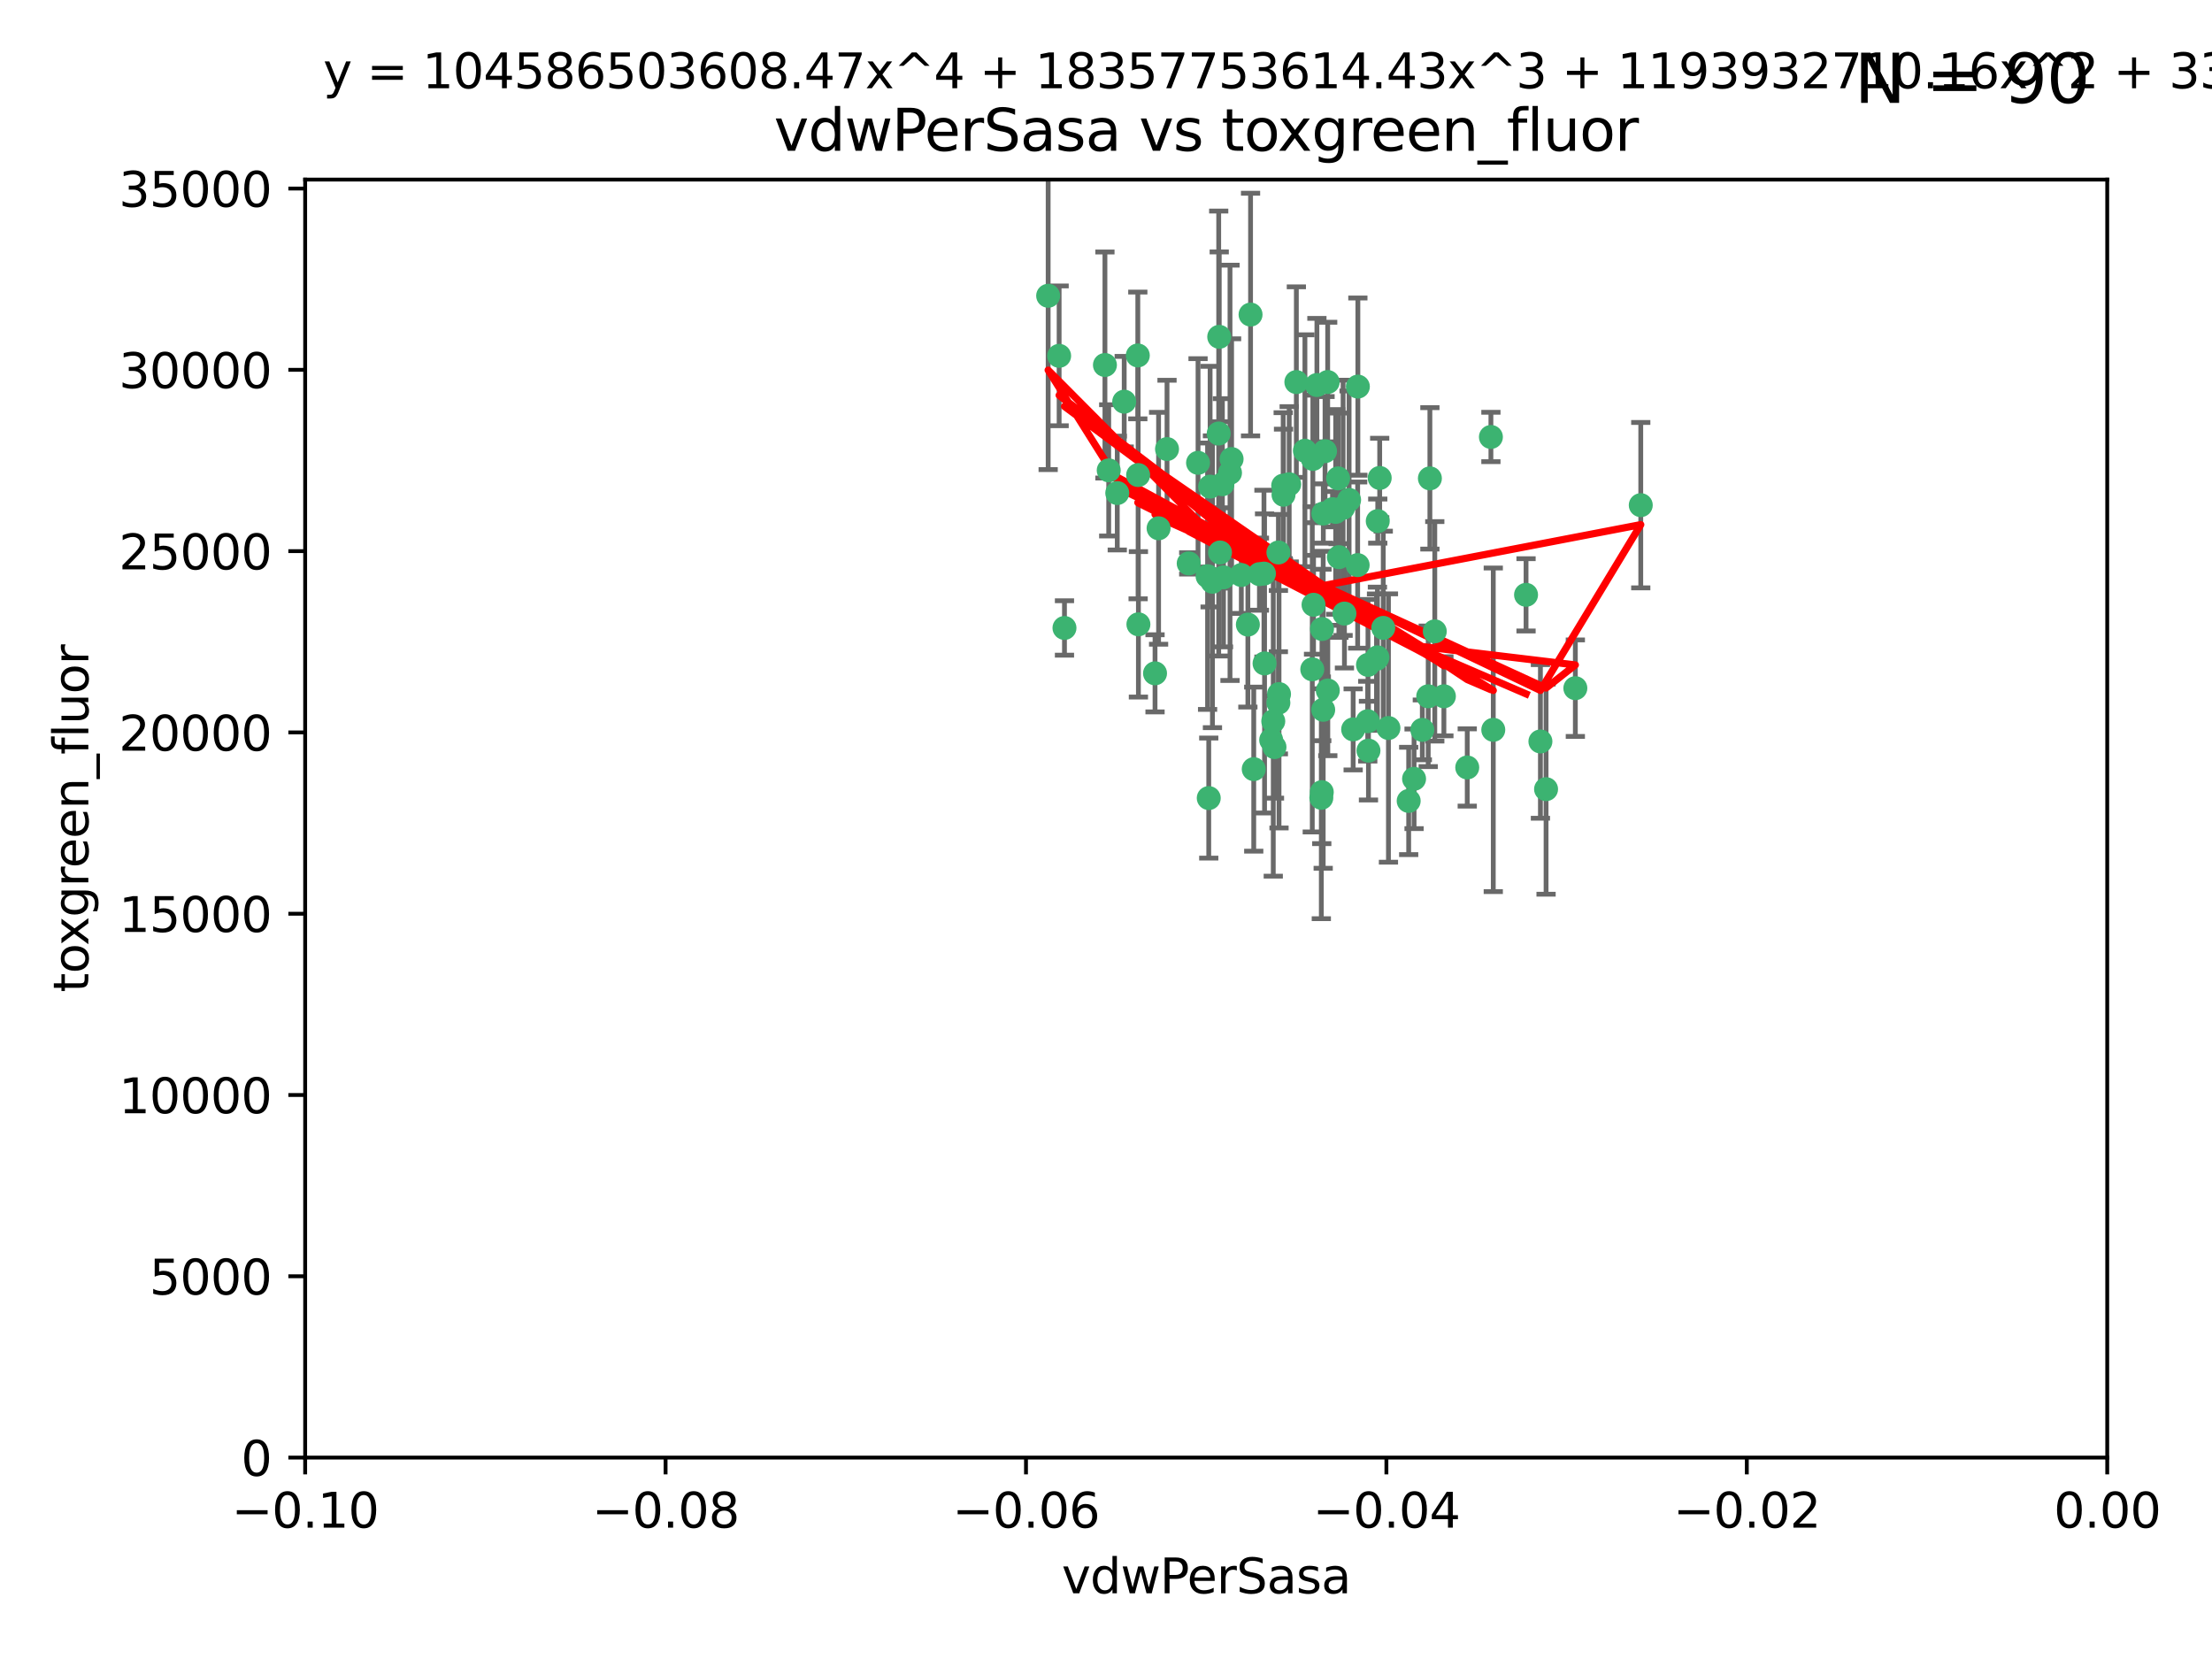<?xml version="1.0" encoding="utf-8" standalone="no"?>
<!DOCTYPE svg PUBLIC "-//W3C//DTD SVG 1.1//EN"
  "http://www.w3.org/Graphics/SVG/1.1/DTD/svg11.dtd">
<svg xmlns:xlink="http://www.w3.org/1999/xlink" width="460.8pt" height="345.6pt" viewBox="0 0 460.8 345.6" xmlns="http://www.w3.org/2000/svg" version="1.1">
 <defs>
  <style type="text/css">*{stroke-linejoin: round; stroke-linecap: butt}</style>
 </defs>
 <g id="figure_1">
  <g id="patch_1">
   <path d="M 0 345.6 
L 460.8 345.6 
L 460.8 0 
L 0 0 
z
" style="fill: #ffffff"/>
  </g>
  <g id="axes_1">
   <g id="patch_2">
    <path d="M 63.571 303.64 
L 438.975 303.64 
L 438.975 37.411 
L 63.571 37.411 
z
" style="fill: #ffffff"/>
   </g>
   <g id="PathCollection_1">
    <defs>
     <path id="m6a5fe0c338" d="M 0 1.118 
C 0.297 1.118 0.581 1 0.791 0.791 
C 1 0.581 1.118 0.297 1.118 0 
C 1.118 -0.297 1 -0.581 0.791 -0.791 
C 0.581 -1 0.297 -1.118 0 -1.118 
C -0.297 -1.118 -0.581 -1 -0.791 -0.791 
C -1 -0.581 -1.118 -0.297 -1.118 0 
C -1.118 0.297 -1 0.581 -0.791 0.791 
C -0.581 1 -0.297 1.118 0 1.118 
z
" style="stroke: #3cb371"/>
    </defs>
    <g clip-path="url(#pdc087d1479)">
     <use xlink:href="#m6a5fe0c338" x="230.178" y="76.037" style="fill: #3cb371; stroke: #3cb371"/>
     <use xlink:href="#m6a5fe0c338" x="266.318" y="115.09" style="fill: #3cb371; stroke: #3cb371"/>
     <use xlink:href="#m6a5fe0c338" x="273.371" y="139.434" style="fill: #3cb371; stroke: #3cb371"/>
     <use xlink:href="#m6a5fe0c338" x="270.055" y="79.593" style="fill: #3cb371; stroke: #3cb371"/>
     <use xlink:href="#m6a5fe0c338" x="273.49" y="95.609" style="fill: #3cb371; stroke: #3cb371"/>
     <use xlink:href="#m6a5fe0c338" x="252.089" y="101.372" style="fill: #3cb371; stroke: #3cb371"/>
     <use xlink:href="#m6a5fe0c338" x="286.941" y="136.942" style="fill: #3cb371; stroke: #3cb371"/>
     <use xlink:href="#m6a5fe0c338" x="249.576" y="96.415" style="fill: #3cb371; stroke: #3cb371"/>
     <use xlink:href="#m6a5fe0c338" x="254.155" y="115.091" style="fill: #3cb371; stroke: #3cb371"/>
     <use xlink:href="#m6a5fe0c338" x="218.35" y="61.614" style="fill: #3cb371; stroke: #3cb371"/>
     <use xlink:href="#m6a5fe0c338" x="234.193" y="83.673" style="fill: #3cb371; stroke: #3cb371"/>
     <use xlink:href="#m6a5fe0c338" x="275.395" y="131.033" style="fill: #3cb371; stroke: #3cb371"/>
     <use xlink:href="#m6a5fe0c338" x="274.335" y="80.209" style="fill: #3cb371; stroke: #3cb371"/>
     <use xlink:href="#m6a5fe0c338" x="267.313" y="101.166" style="fill: #3cb371; stroke: #3cb371"/>
     <use xlink:href="#m6a5fe0c338" x="220.637" y="74.129" style="fill: #3cb371; stroke: #3cb371"/>
     <use xlink:href="#m6a5fe0c338" x="261.177" y="160.224" style="fill: #3cb371; stroke: #3cb371"/>
     <use xlink:href="#m6a5fe0c338" x="281.888" y="151.945" style="fill: #3cb371; stroke: #3cb371"/>
     <use xlink:href="#m6a5fe0c338" x="262.362" y="119.604" style="fill: #3cb371; stroke: #3cb371"/>
     <use xlink:href="#m6a5fe0c338" x="266.443" y="144.591" style="fill: #3cb371; stroke: #3cb371"/>
     <use xlink:href="#m6a5fe0c338" x="254.646" y="100.872" style="fill: #3cb371; stroke: #3cb371"/>
     <use xlink:href="#m6a5fe0c338" x="267.381" y="103.062" style="fill: #3cb371; stroke: #3cb371"/>
     <use xlink:href="#m6a5fe0c338" x="278.917" y="116.067" style="fill: #3cb371; stroke: #3cb371"/>
     <use xlink:href="#m6a5fe0c338" x="237.026" y="74.047" style="fill: #3cb371; stroke: #3cb371"/>
     <use xlink:href="#m6a5fe0c338" x="256.564" y="95.624" style="fill: #3cb371; stroke: #3cb371"/>
     <use xlink:href="#m6a5fe0c338" x="284.977" y="138.507" style="fill: #3cb371; stroke: #3cb371"/>
     <use xlink:href="#m6a5fe0c338" x="268.562" y="100.88" style="fill: #3cb371; stroke: #3cb371"/>
     <use xlink:href="#m6a5fe0c338" x="279.792" y="105.788" style="fill: #3cb371; stroke: #3cb371"/>
     <use xlink:href="#m6a5fe0c338" x="273.633" y="125.985" style="fill: #3cb371; stroke: #3cb371"/>
     <use xlink:href="#m6a5fe0c338" x="259.956" y="130.114" style="fill: #3cb371; stroke: #3cb371"/>
     <use xlink:href="#m6a5fe0c338" x="264.81" y="154.151" style="fill: #3cb371; stroke: #3cb371"/>
     <use xlink:href="#m6a5fe0c338" x="275.255" y="166.197" style="fill: #3cb371; stroke: #3cb371"/>
     <use xlink:href="#m6a5fe0c338" x="282.825" y="117.721" style="fill: #3cb371; stroke: #3cb371"/>
     <use xlink:href="#m6a5fe0c338" x="263.429" y="138.203" style="fill: #3cb371; stroke: #3cb371"/>
     <use xlink:href="#m6a5fe0c338" x="266.309" y="146.402" style="fill: #3cb371; stroke: #3cb371"/>
     <use xlink:href="#m6a5fe0c338" x="275.671" y="106.972" style="fill: #3cb371; stroke: #3cb371"/>
     <use xlink:href="#m6a5fe0c338" x="258.59" y="119.786" style="fill: #3cb371; stroke: #3cb371"/>
     <use xlink:href="#m6a5fe0c338" x="282.869" y="80.534" style="fill: #3cb371; stroke: #3cb371"/>
     <use xlink:href="#m6a5fe0c338" x="243.112" y="93.547" style="fill: #3cb371; stroke: #3cb371"/>
     <use xlink:href="#m6a5fe0c338" x="260.513" y="65.53" style="fill: #3cb371; stroke: #3cb371"/>
     <use xlink:href="#m6a5fe0c338" x="278.755" y="99.654" style="fill: #3cb371; stroke: #3cb371"/>
     <use xlink:href="#m6a5fe0c338" x="277.586" y="106.07" style="fill: #3cb371; stroke: #3cb371"/>
     <use xlink:href="#m6a5fe0c338" x="230.966" y="97.982" style="fill: #3cb371; stroke: #3cb371"/>
     <use xlink:href="#m6a5fe0c338" x="275.349" y="165.021" style="fill: #3cb371; stroke: #3cb371"/>
     <use xlink:href="#m6a5fe0c338" x="237.093" y="98.96" style="fill: #3cb371; stroke: #3cb371"/>
     <use xlink:href="#m6a5fe0c338" x="254.878" y="120.269" style="fill: #3cb371; stroke: #3cb371"/>
     <use xlink:href="#m6a5fe0c338" x="287.011" y="108.552" style="fill: #3cb371; stroke: #3cb371"/>
     <use xlink:href="#m6a5fe0c338" x="237.152" y="130.059" style="fill: #3cb371; stroke: #3cb371"/>
     <use xlink:href="#m6a5fe0c338" x="289.239" y="151.66" style="fill: #3cb371; stroke: #3cb371"/>
     <use xlink:href="#m6a5fe0c338" x="276.581" y="79.585" style="fill: #3cb371; stroke: #3cb371"/>
     <use xlink:href="#m6a5fe0c338" x="221.75" y="130.815" style="fill: #3cb371; stroke: #3cb371"/>
     <use xlink:href="#m6a5fe0c338" x="265.497" y="155.635" style="fill: #3cb371; stroke: #3cb371"/>
     <use xlink:href="#m6a5fe0c338" x="251.561" y="120.034" style="fill: #3cb371; stroke: #3cb371"/>
     <use xlink:href="#m6a5fe0c338" x="240.614" y="140.267" style="fill: #3cb371; stroke: #3cb371"/>
     <use xlink:href="#m6a5fe0c338" x="271.838" y="93.895" style="fill: #3cb371; stroke: #3cb371"/>
     <use xlink:href="#m6a5fe0c338" x="297.524" y="145.051" style="fill: #3cb371; stroke: #3cb371"/>
     <use xlink:href="#m6a5fe0c338" x="247.631" y="117.366" style="fill: #3cb371; stroke: #3cb371"/>
     <use xlink:href="#m6a5fe0c338" x="276.03" y="93.983" style="fill: #3cb371; stroke: #3cb371"/>
     <use xlink:href="#m6a5fe0c338" x="232.747" y="102.712" style="fill: #3cb371; stroke: #3cb371"/>
     <use xlink:href="#m6a5fe0c338" x="296.296" y="152.046" style="fill: #3cb371; stroke: #3cb371"/>
     <use xlink:href="#m6a5fe0c338" x="280.072" y="127.818" style="fill: #3cb371; stroke: #3cb371"/>
     <use xlink:href="#m6a5fe0c338" x="281.041" y="104.143" style="fill: #3cb371; stroke: #3cb371"/>
     <use xlink:href="#m6a5fe0c338" x="241.355" y="110.051" style="fill: #3cb371; stroke: #3cb371"/>
     <use xlink:href="#m6a5fe0c338" x="252.576" y="121.191" style="fill: #3cb371; stroke: #3cb371"/>
     <use xlink:href="#m6a5fe0c338" x="253.987" y="70.169" style="fill: #3cb371; stroke: #3cb371"/>
     <use xlink:href="#m6a5fe0c338" x="293.454" y="166.847" style="fill: #3cb371; stroke: #3cb371"/>
     <use xlink:href="#m6a5fe0c338" x="300.789" y="145.049" style="fill: #3cb371; stroke: #3cb371"/>
     <use xlink:href="#m6a5fe0c338" x="284.928" y="150.242" style="fill: #3cb371; stroke: #3cb371"/>
     <use xlink:href="#m6a5fe0c338" x="286.752" y="137.251" style="fill: #3cb371; stroke: #3cb371"/>
     <use xlink:href="#m6a5fe0c338" x="253.879" y="90.309" style="fill: #3cb371; stroke: #3cb371"/>
     <use xlink:href="#m6a5fe0c338" x="297.873" y="99.653" style="fill: #3cb371; stroke: #3cb371"/>
     <use xlink:href="#m6a5fe0c338" x="278.246" y="106.641" style="fill: #3cb371; stroke: #3cb371"/>
     <use xlink:href="#m6a5fe0c338" x="298.891" y="131.52" style="fill: #3cb371; stroke: #3cb371"/>
     <use xlink:href="#m6a5fe0c338" x="265.246" y="150.246" style="fill: #3cb371; stroke: #3cb371"/>
     <use xlink:href="#m6a5fe0c338" x="251.805" y="166.253" style="fill: #3cb371; stroke: #3cb371"/>
     <use xlink:href="#m6a5fe0c338" x="256.233" y="98.495" style="fill: #3cb371; stroke: #3cb371"/>
     <use xlink:href="#m6a5fe0c338" x="287.416" y="99.568" style="fill: #3cb371; stroke: #3cb371"/>
     <use xlink:href="#m6a5fe0c338" x="311.077" y="152.035" style="fill: #3cb371; stroke: #3cb371"/>
     <use xlink:href="#m6a5fe0c338" x="276.606" y="143.844" style="fill: #3cb371; stroke: #3cb371"/>
     <use xlink:href="#m6a5fe0c338" x="285.076" y="156.366" style="fill: #3cb371; stroke: #3cb371"/>
     <use xlink:href="#m6a5fe0c338" x="310.584" y="91.028" style="fill: #3cb371; stroke: #3cb371"/>
     <use xlink:href="#m6a5fe0c338" x="305.654" y="159.878" style="fill: #3cb371; stroke: #3cb371"/>
     <use xlink:href="#m6a5fe0c338" x="288.157" y="130.801" style="fill: #3cb371; stroke: #3cb371"/>
     <use xlink:href="#m6a5fe0c338" x="263.306" y="119.492" style="fill: #3cb371; stroke: #3cb371"/>
     <use xlink:href="#m6a5fe0c338" x="320.897" y="154.457" style="fill: #3cb371; stroke: #3cb371"/>
     <use xlink:href="#m6a5fe0c338" x="341.801" y="105.234" style="fill: #3cb371; stroke: #3cb371"/>
     <use xlink:href="#m6a5fe0c338" x="275.646" y="147.862" style="fill: #3cb371; stroke: #3cb371"/>
     <use xlink:href="#m6a5fe0c338" x="322.074" y="164.396" style="fill: #3cb371; stroke: #3cb371"/>
     <use xlink:href="#m6a5fe0c338" x="328.173" y="143.358" style="fill: #3cb371; stroke: #3cb371"/>
     <use xlink:href="#m6a5fe0c338" x="294.577" y="162.243" style="fill: #3cb371; stroke: #3cb371"/>
     <use xlink:href="#m6a5fe0c338" x="317.903" y="123.914" style="fill: #3cb371; stroke: #3cb371"/>
    </g>
   </g>
   <g id="matplotlib.axis_1">
    <g id="xtick_1">
     <g id="line2d_1">
      <defs>
       <path id="m762b00d662" d="M 0 0 
L 0 3.5 
" style="stroke: #000000; stroke-width: 0.8"/>
      </defs>
      <g>
       <use xlink:href="#m762b00d662" x="63.571" y="303.64" style="stroke: #000000; stroke-width: 0.8"/>
      </g>
     </g>
     <g id="text_1">
      <!-- −0.10 -->
      <g transform="translate(48.249 318.238)scale(0.1 -0.1)">
       <defs>
        <path id="DejaVuSans-2212" d="M 678 2272 
L 4684 2272 
L 4684 1741 
L 678 1741 
L 678 2272 
z
" transform="scale(0.016)"/>
        <path id="DejaVuSans-30" d="M 2034 4250 
Q 1547 4250 1301 3770 
Q 1056 3291 1056 2328 
Q 1056 1369 1301 889 
Q 1547 409 2034 409 
Q 2525 409 2770 889 
Q 3016 1369 3016 2328 
Q 3016 3291 2770 3770 
Q 2525 4250 2034 4250 
z
M 2034 4750 
Q 2819 4750 3233 4129 
Q 3647 3509 3647 2328 
Q 3647 1150 3233 529 
Q 2819 -91 2034 -91 
Q 1250 -91 836 529 
Q 422 1150 422 2328 
Q 422 3509 836 4129 
Q 1250 4750 2034 4750 
z
" transform="scale(0.016)"/>
        <path id="DejaVuSans-2e" d="M 684 794 
L 1344 794 
L 1344 0 
L 684 0 
L 684 794 
z
" transform="scale(0.016)"/>
        <path id="DejaVuSans-31" d="M 794 531 
L 1825 531 
L 1825 4091 
L 703 3866 
L 703 4441 
L 1819 4666 
L 2450 4666 
L 2450 531 
L 3481 531 
L 3481 0 
L 794 0 
L 794 531 
z
" transform="scale(0.016)"/>
       </defs>
       <use xlink:href="#DejaVuSans-2212"/>
       <use xlink:href="#DejaVuSans-30" x="83.789"/>
       <use xlink:href="#DejaVuSans-2e" x="147.412"/>
       <use xlink:href="#DejaVuSans-31" x="179.199"/>
       <use xlink:href="#DejaVuSans-30" x="242.822"/>
      </g>
     </g>
    </g>
    <g id="xtick_2">
     <g id="line2d_2">
      <g>
       <use xlink:href="#m762b00d662" x="138.652" y="303.64" style="stroke: #000000; stroke-width: 0.8"/>
      </g>
     </g>
     <g id="text_2">
      <!-- −0.08 -->
      <g transform="translate(123.329 318.238)scale(0.1 -0.1)">
       <defs>
        <path id="DejaVuSans-38" d="M 2034 2216 
Q 1584 2216 1326 1975 
Q 1069 1734 1069 1313 
Q 1069 891 1326 650 
Q 1584 409 2034 409 
Q 2484 409 2743 651 
Q 3003 894 3003 1313 
Q 3003 1734 2745 1975 
Q 2488 2216 2034 2216 
z
M 1403 2484 
Q 997 2584 770 2862 
Q 544 3141 544 3541 
Q 544 4100 942 4425 
Q 1341 4750 2034 4750 
Q 2731 4750 3128 4425 
Q 3525 4100 3525 3541 
Q 3525 3141 3298 2862 
Q 3072 2584 2669 2484 
Q 3125 2378 3379 2068 
Q 3634 1759 3634 1313 
Q 3634 634 3220 271 
Q 2806 -91 2034 -91 
Q 1263 -91 848 271 
Q 434 634 434 1313 
Q 434 1759 690 2068 
Q 947 2378 1403 2484 
z
M 1172 3481 
Q 1172 3119 1398 2916 
Q 1625 2713 2034 2713 
Q 2441 2713 2670 2916 
Q 2900 3119 2900 3481 
Q 2900 3844 2670 4047 
Q 2441 4250 2034 4250 
Q 1625 4250 1398 4047 
Q 1172 3844 1172 3481 
z
" transform="scale(0.016)"/>
       </defs>
       <use xlink:href="#DejaVuSans-2212"/>
       <use xlink:href="#DejaVuSans-30" x="83.789"/>
       <use xlink:href="#DejaVuSans-2e" x="147.412"/>
       <use xlink:href="#DejaVuSans-30" x="179.199"/>
       <use xlink:href="#DejaVuSans-38" x="242.822"/>
      </g>
     </g>
    </g>
    <g id="xtick_3">
     <g id="line2d_3">
      <g>
       <use xlink:href="#m762b00d662" x="213.733" y="303.64" style="stroke: #000000; stroke-width: 0.8"/>
      </g>
     </g>
     <g id="text_3">
      <!-- −0.06 -->
      <g transform="translate(198.41 318.238)scale(0.1 -0.1)">
       <defs>
        <path id="DejaVuSans-36" d="M 2113 2584 
Q 1688 2584 1439 2293 
Q 1191 2003 1191 1497 
Q 1191 994 1439 701 
Q 1688 409 2113 409 
Q 2538 409 2786 701 
Q 3034 994 3034 1497 
Q 3034 2003 2786 2293 
Q 2538 2584 2113 2584 
z
M 3366 4563 
L 3366 3988 
Q 3128 4100 2886 4159 
Q 2644 4219 2406 4219 
Q 1781 4219 1451 3797 
Q 1122 3375 1075 2522 
Q 1259 2794 1537 2939 
Q 1816 3084 2150 3084 
Q 2853 3084 3261 2657 
Q 3669 2231 3669 1497 
Q 3669 778 3244 343 
Q 2819 -91 2113 -91 
Q 1303 -91 875 529 
Q 447 1150 447 2328 
Q 447 3434 972 4092 
Q 1497 4750 2381 4750 
Q 2619 4750 2861 4703 
Q 3103 4656 3366 4563 
z
" transform="scale(0.016)"/>
       </defs>
       <use xlink:href="#DejaVuSans-2212"/>
       <use xlink:href="#DejaVuSans-30" x="83.789"/>
       <use xlink:href="#DejaVuSans-2e" x="147.412"/>
       <use xlink:href="#DejaVuSans-30" x="179.199"/>
       <use xlink:href="#DejaVuSans-36" x="242.822"/>
      </g>
     </g>
    </g>
    <g id="xtick_4">
     <g id="line2d_4">
      <g>
       <use xlink:href="#m762b00d662" x="288.813" y="303.64" style="stroke: #000000; stroke-width: 0.8"/>
      </g>
     </g>
     <g id="text_4">
      <!-- −0.04 -->
      <g transform="translate(273.491 318.238)scale(0.1 -0.1)">
       <defs>
        <path id="DejaVuSans-34" d="M 2419 4116 
L 825 1625 
L 2419 1625 
L 2419 4116 
z
M 2253 4666 
L 3047 4666 
L 3047 1625 
L 3713 1625 
L 3713 1100 
L 3047 1100 
L 3047 0 
L 2419 0 
L 2419 1100 
L 313 1100 
L 313 1709 
L 2253 4666 
z
" transform="scale(0.016)"/>
       </defs>
       <use xlink:href="#DejaVuSans-2212"/>
       <use xlink:href="#DejaVuSans-30" x="83.789"/>
       <use xlink:href="#DejaVuSans-2e" x="147.412"/>
       <use xlink:href="#DejaVuSans-30" x="179.199"/>
       <use xlink:href="#DejaVuSans-34" x="242.822"/>
      </g>
     </g>
    </g>
    <g id="xtick_5">
     <g id="line2d_5">
      <g>
       <use xlink:href="#m762b00d662" x="363.894" y="303.64" style="stroke: #000000; stroke-width: 0.8"/>
      </g>
     </g>
     <g id="text_5">
      <!-- −0.02 -->
      <g transform="translate(348.572 318.238)scale(0.1 -0.1)">
       <defs>
        <path id="DejaVuSans-32" d="M 1228 531 
L 3431 531 
L 3431 0 
L 469 0 
L 469 531 
Q 828 903 1448 1529 
Q 2069 2156 2228 2338 
Q 2531 2678 2651 2914 
Q 2772 3150 2772 3378 
Q 2772 3750 2511 3984 
Q 2250 4219 1831 4219 
Q 1534 4219 1204 4116 
Q 875 4013 500 3803 
L 500 4441 
Q 881 4594 1212 4672 
Q 1544 4750 1819 4750 
Q 2544 4750 2975 4387 
Q 3406 4025 3406 3419 
Q 3406 3131 3298 2873 
Q 3191 2616 2906 2266 
Q 2828 2175 2409 1742 
Q 1991 1309 1228 531 
z
" transform="scale(0.016)"/>
       </defs>
       <use xlink:href="#DejaVuSans-2212"/>
       <use xlink:href="#DejaVuSans-30" x="83.789"/>
       <use xlink:href="#DejaVuSans-2e" x="147.412"/>
       <use xlink:href="#DejaVuSans-30" x="179.199"/>
       <use xlink:href="#DejaVuSans-32" x="242.822"/>
      </g>
     </g>
    </g>
    <g id="xtick_6">
     <g id="line2d_6">
      <g>
       <use xlink:href="#m762b00d662" x="438.975" y="303.64" style="stroke: #000000; stroke-width: 0.8"/>
      </g>
     </g>
     <g id="text_6">
      <!-- 0.00 -->
      <g transform="translate(427.842 318.238)scale(0.1 -0.1)">
       <use xlink:href="#DejaVuSans-30"/>
       <use xlink:href="#DejaVuSans-2e" x="63.623"/>
       <use xlink:href="#DejaVuSans-30" x="95.41"/>
       <use xlink:href="#DejaVuSans-30" x="159.033"/>
      </g>
     </g>
    </g>
    <g id="text_7">
     <!-- vdwPerSasa -->
     <g transform="translate(221.178 331.917)scale(0.1 -0.1)">
      <defs>
       <path id="DejaVuSans-76" d="M 191 3500 
L 800 3500 
L 1894 563 
L 2988 3500 
L 3597 3500 
L 2284 0 
L 1503 0 
L 191 3500 
z
" transform="scale(0.016)"/>
       <path id="DejaVuSans-64" d="M 2906 2969 
L 2906 4863 
L 3481 4863 
L 3481 0 
L 2906 0 
L 2906 525 
Q 2725 213 2448 61 
Q 2172 -91 1784 -91 
Q 1150 -91 751 415 
Q 353 922 353 1747 
Q 353 2572 751 3078 
Q 1150 3584 1784 3584 
Q 2172 3584 2448 3432 
Q 2725 3281 2906 2969 
z
M 947 1747 
Q 947 1113 1208 752 
Q 1469 391 1925 391 
Q 2381 391 2643 752 
Q 2906 1113 2906 1747 
Q 2906 2381 2643 2742 
Q 2381 3103 1925 3103 
Q 1469 3103 1208 2742 
Q 947 2381 947 1747 
z
" transform="scale(0.016)"/>
       <path id="DejaVuSans-77" d="M 269 3500 
L 844 3500 
L 1563 769 
L 2278 3500 
L 2956 3500 
L 3675 769 
L 4391 3500 
L 4966 3500 
L 4050 0 
L 3372 0 
L 2619 2869 
L 1863 0 
L 1184 0 
L 269 3500 
z
" transform="scale(0.016)"/>
       <path id="DejaVuSans-50" d="M 1259 4147 
L 1259 2394 
L 2053 2394 
Q 2494 2394 2734 2622 
Q 2975 2850 2975 3272 
Q 2975 3691 2734 3919 
Q 2494 4147 2053 4147 
L 1259 4147 
z
M 628 4666 
L 2053 4666 
Q 2838 4666 3239 4311 
Q 3641 3956 3641 3272 
Q 3641 2581 3239 2228 
Q 2838 1875 2053 1875 
L 1259 1875 
L 1259 0 
L 628 0 
L 628 4666 
z
" transform="scale(0.016)"/>
       <path id="DejaVuSans-65" d="M 3597 1894 
L 3597 1613 
L 953 1613 
Q 991 1019 1311 708 
Q 1631 397 2203 397 
Q 2534 397 2845 478 
Q 3156 559 3463 722 
L 3463 178 
Q 3153 47 2828 -22 
Q 2503 -91 2169 -91 
Q 1331 -91 842 396 
Q 353 884 353 1716 
Q 353 2575 817 3079 
Q 1281 3584 2069 3584 
Q 2775 3584 3186 3129 
Q 3597 2675 3597 1894 
z
M 3022 2063 
Q 3016 2534 2758 2815 
Q 2500 3097 2075 3097 
Q 1594 3097 1305 2825 
Q 1016 2553 972 2059 
L 3022 2063 
z
" transform="scale(0.016)"/>
       <path id="DejaVuSans-72" d="M 2631 2963 
Q 2534 3019 2420 3045 
Q 2306 3072 2169 3072 
Q 1681 3072 1420 2755 
Q 1159 2438 1159 1844 
L 1159 0 
L 581 0 
L 581 3500 
L 1159 3500 
L 1159 2956 
Q 1341 3275 1631 3429 
Q 1922 3584 2338 3584 
Q 2397 3584 2469 3576 
Q 2541 3569 2628 3553 
L 2631 2963 
z
" transform="scale(0.016)"/>
       <path id="DejaVuSans-53" d="M 3425 4513 
L 3425 3897 
Q 3066 4069 2747 4153 
Q 2428 4238 2131 4238 
Q 1616 4238 1336 4038 
Q 1056 3838 1056 3469 
Q 1056 3159 1242 3001 
Q 1428 2844 1947 2747 
L 2328 2669 
Q 3034 2534 3370 2195 
Q 3706 1856 3706 1288 
Q 3706 609 3251 259 
Q 2797 -91 1919 -91 
Q 1588 -91 1214 -16 
Q 841 59 441 206 
L 441 856 
Q 825 641 1194 531 
Q 1563 422 1919 422 
Q 2459 422 2753 634 
Q 3047 847 3047 1241 
Q 3047 1584 2836 1778 
Q 2625 1972 2144 2069 
L 1759 2144 
Q 1053 2284 737 2584 
Q 422 2884 422 3419 
Q 422 4038 858 4394 
Q 1294 4750 2059 4750 
Q 2388 4750 2728 4690 
Q 3069 4631 3425 4513 
z
" transform="scale(0.016)"/>
       <path id="DejaVuSans-61" d="M 2194 1759 
Q 1497 1759 1228 1600 
Q 959 1441 959 1056 
Q 959 750 1161 570 
Q 1363 391 1709 391 
Q 2188 391 2477 730 
Q 2766 1069 2766 1631 
L 2766 1759 
L 2194 1759 
z
M 3341 1997 
L 3341 0 
L 2766 0 
L 2766 531 
Q 2569 213 2275 61 
Q 1981 -91 1556 -91 
Q 1019 -91 701 211 
Q 384 513 384 1019 
Q 384 1609 779 1909 
Q 1175 2209 1959 2209 
L 2766 2209 
L 2766 2266 
Q 2766 2663 2505 2880 
Q 2244 3097 1772 3097 
Q 1472 3097 1187 3025 
Q 903 2953 641 2809 
L 641 3341 
Q 956 3463 1253 3523 
Q 1550 3584 1831 3584 
Q 2591 3584 2966 3190 
Q 3341 2797 3341 1997 
z
" transform="scale(0.016)"/>
       <path id="DejaVuSans-73" d="M 2834 3397 
L 2834 2853 
Q 2591 2978 2328 3040 
Q 2066 3103 1784 3103 
Q 1356 3103 1142 2972 
Q 928 2841 928 2578 
Q 928 2378 1081 2264 
Q 1234 2150 1697 2047 
L 1894 2003 
Q 2506 1872 2764 1633 
Q 3022 1394 3022 966 
Q 3022 478 2636 193 
Q 2250 -91 1575 -91 
Q 1294 -91 989 -36 
Q 684 19 347 128 
L 347 722 
Q 666 556 975 473 
Q 1284 391 1588 391 
Q 1994 391 2212 530 
Q 2431 669 2431 922 
Q 2431 1156 2273 1281 
Q 2116 1406 1581 1522 
L 1381 1569 
Q 847 1681 609 1914 
Q 372 2147 372 2553 
Q 372 3047 722 3315 
Q 1072 3584 1716 3584 
Q 2034 3584 2315 3537 
Q 2597 3491 2834 3397 
z
" transform="scale(0.016)"/>
      </defs>
      <use xlink:href="#DejaVuSans-76"/>
      <use xlink:href="#DejaVuSans-64" x="59.18"/>
      <use xlink:href="#DejaVuSans-77" x="122.656"/>
      <use xlink:href="#DejaVuSans-50" x="204.443"/>
      <use xlink:href="#DejaVuSans-65" x="261.121"/>
      <use xlink:href="#DejaVuSans-72" x="322.645"/>
      <use xlink:href="#DejaVuSans-53" x="363.758"/>
      <use xlink:href="#DejaVuSans-61" x="427.234"/>
      <use xlink:href="#DejaVuSans-73" x="488.514"/>
      <use xlink:href="#DejaVuSans-61" x="540.613"/>
     </g>
    </g>
   </g>
   <g id="matplotlib.axis_2">
    <g id="ytick_1">
     <g id="line2d_7">
      <defs>
       <path id="m5143cea92d" d="M 0 0 
L -3.5 0 
" style="stroke: #000000; stroke-width: 0.8"/>
      </defs>
      <g>
       <use xlink:href="#m5143cea92d" x="63.571" y="303.64" style="stroke: #000000; stroke-width: 0.8"/>
      </g>
     </g>
     <g id="text_8">
      <!-- 0 -->
      <g transform="translate(50.209 307.439)scale(0.1 -0.1)">
       <use xlink:href="#DejaVuSans-30"/>
      </g>
     </g>
    </g>
    <g id="ytick_2">
     <g id="line2d_8">
      <g>
       <use xlink:href="#m5143cea92d" x="63.571" y="265.874" style="stroke: #000000; stroke-width: 0.8"/>
      </g>
     </g>
     <g id="text_9">
      <!-- 5000 -->
      <g transform="translate(31.121 269.673)scale(0.1 -0.1)">
       <defs>
        <path id="DejaVuSans-35" d="M 691 4666 
L 3169 4666 
L 3169 4134 
L 1269 4134 
L 1269 2991 
Q 1406 3038 1543 3061 
Q 1681 3084 1819 3084 
Q 2600 3084 3056 2656 
Q 3513 2228 3513 1497 
Q 3513 744 3044 326 
Q 2575 -91 1722 -91 
Q 1428 -91 1123 -41 
Q 819 9 494 109 
L 494 744 
Q 775 591 1075 516 
Q 1375 441 1709 441 
Q 2250 441 2565 725 
Q 2881 1009 2881 1497 
Q 2881 1984 2565 2268 
Q 2250 2553 1709 2553 
Q 1456 2553 1204 2497 
Q 953 2441 691 2322 
L 691 4666 
z
" transform="scale(0.016)"/>
       </defs>
       <use xlink:href="#DejaVuSans-35"/>
       <use xlink:href="#DejaVuSans-30" x="63.623"/>
       <use xlink:href="#DejaVuSans-30" x="127.246"/>
       <use xlink:href="#DejaVuSans-30" x="190.869"/>
      </g>
     </g>
    </g>
    <g id="ytick_3">
     <g id="line2d_9">
      <g>
       <use xlink:href="#m5143cea92d" x="63.571" y="228.108" style="stroke: #000000; stroke-width: 0.8"/>
      </g>
     </g>
     <g id="text_10">
      <!-- 10000 -->
      <g transform="translate(24.759 231.907)scale(0.1 -0.1)">
       <use xlink:href="#DejaVuSans-31"/>
       <use xlink:href="#DejaVuSans-30" x="63.623"/>
       <use xlink:href="#DejaVuSans-30" x="127.246"/>
       <use xlink:href="#DejaVuSans-30" x="190.869"/>
       <use xlink:href="#DejaVuSans-30" x="254.492"/>
      </g>
     </g>
    </g>
    <g id="ytick_4">
     <g id="line2d_10">
      <g>
       <use xlink:href="#m5143cea92d" x="63.571" y="190.342" style="stroke: #000000; stroke-width: 0.8"/>
      </g>
     </g>
     <g id="text_11">
      <!-- 15000 -->
      <g transform="translate(24.759 194.141)scale(0.1 -0.1)">
       <use xlink:href="#DejaVuSans-31"/>
       <use xlink:href="#DejaVuSans-35" x="63.623"/>
       <use xlink:href="#DejaVuSans-30" x="127.246"/>
       <use xlink:href="#DejaVuSans-30" x="190.869"/>
       <use xlink:href="#DejaVuSans-30" x="254.492"/>
      </g>
     </g>
    </g>
    <g id="ytick_5">
     <g id="line2d_11">
      <g>
       <use xlink:href="#m5143cea92d" x="63.571" y="152.576" style="stroke: #000000; stroke-width: 0.8"/>
      </g>
     </g>
     <g id="text_12">
      <!-- 20000 -->
      <g transform="translate(24.759 156.375)scale(0.1 -0.1)">
       <use xlink:href="#DejaVuSans-32"/>
       <use xlink:href="#DejaVuSans-30" x="63.623"/>
       <use xlink:href="#DejaVuSans-30" x="127.246"/>
       <use xlink:href="#DejaVuSans-30" x="190.869"/>
       <use xlink:href="#DejaVuSans-30" x="254.492"/>
      </g>
     </g>
    </g>
    <g id="ytick_6">
     <g id="line2d_12">
      <g>
       <use xlink:href="#m5143cea92d" x="63.571" y="114.81" style="stroke: #000000; stroke-width: 0.8"/>
      </g>
     </g>
     <g id="text_13">
      <!-- 25000 -->
      <g transform="translate(24.759 118.609)scale(0.1 -0.1)">
       <use xlink:href="#DejaVuSans-32"/>
       <use xlink:href="#DejaVuSans-35" x="63.623"/>
       <use xlink:href="#DejaVuSans-30" x="127.246"/>
       <use xlink:href="#DejaVuSans-30" x="190.869"/>
       <use xlink:href="#DejaVuSans-30" x="254.492"/>
      </g>
     </g>
    </g>
    <g id="ytick_7">
     <g id="line2d_13">
      <g>
       <use xlink:href="#m5143cea92d" x="63.571" y="77.044" style="stroke: #000000; stroke-width: 0.8"/>
      </g>
     </g>
     <g id="text_14">
      <!-- 30000 -->
      <g transform="translate(24.759 80.844)scale(0.1 -0.1)">
       <defs>
        <path id="DejaVuSans-33" d="M 2597 2516 
Q 3050 2419 3304 2112 
Q 3559 1806 3559 1356 
Q 3559 666 3084 287 
Q 2609 -91 1734 -91 
Q 1441 -91 1130 -33 
Q 819 25 488 141 
L 488 750 
Q 750 597 1062 519 
Q 1375 441 1716 441 
Q 2309 441 2620 675 
Q 2931 909 2931 1356 
Q 2931 1769 2642 2001 
Q 2353 2234 1838 2234 
L 1294 2234 
L 1294 2753 
L 1863 2753 
Q 2328 2753 2575 2939 
Q 2822 3125 2822 3475 
Q 2822 3834 2567 4026 
Q 2313 4219 1838 4219 
Q 1578 4219 1281 4162 
Q 984 4106 628 3988 
L 628 4550 
Q 988 4650 1302 4700 
Q 1616 4750 1894 4750 
Q 2613 4750 3031 4423 
Q 3450 4097 3450 3541 
Q 3450 3153 3228 2886 
Q 3006 2619 2597 2516 
z
" transform="scale(0.016)"/>
       </defs>
       <use xlink:href="#DejaVuSans-33"/>
       <use xlink:href="#DejaVuSans-30" x="63.623"/>
       <use xlink:href="#DejaVuSans-30" x="127.246"/>
       <use xlink:href="#DejaVuSans-30" x="190.869"/>
       <use xlink:href="#DejaVuSans-30" x="254.492"/>
      </g>
     </g>
    </g>
    <g id="ytick_8">
     <g id="line2d_14">
      <g>
       <use xlink:href="#m5143cea92d" x="63.571" y="39.278" style="stroke: #000000; stroke-width: 0.8"/>
      </g>
     </g>
     <g id="text_15">
      <!-- 35000 -->
      <g transform="translate(24.759 43.078)scale(0.1 -0.1)">
       <use xlink:href="#DejaVuSans-33"/>
       <use xlink:href="#DejaVuSans-35" x="63.623"/>
       <use xlink:href="#DejaVuSans-30" x="127.246"/>
       <use xlink:href="#DejaVuSans-30" x="190.869"/>
       <use xlink:href="#DejaVuSans-30" x="254.492"/>
      </g>
     </g>
    </g>
    <g id="text_16">
     <!-- toxgreen_fluor -->
     <g transform="translate(18.401 206.72)rotate(-90)scale(0.1 -0.1)">
      <defs>
       <path id="DejaVuSans-74" d="M 1172 4494 
L 1172 3500 
L 2356 3500 
L 2356 3053 
L 1172 3053 
L 1172 1153 
Q 1172 725 1289 603 
Q 1406 481 1766 481 
L 2356 481 
L 2356 0 
L 1766 0 
Q 1100 0 847 248 
Q 594 497 594 1153 
L 594 3053 
L 172 3053 
L 172 3500 
L 594 3500 
L 594 4494 
L 1172 4494 
z
" transform="scale(0.016)"/>
       <path id="DejaVuSans-6f" d="M 1959 3097 
Q 1497 3097 1228 2736 
Q 959 2375 959 1747 
Q 959 1119 1226 758 
Q 1494 397 1959 397 
Q 2419 397 2687 759 
Q 2956 1122 2956 1747 
Q 2956 2369 2687 2733 
Q 2419 3097 1959 3097 
z
M 1959 3584 
Q 2709 3584 3137 3096 
Q 3566 2609 3566 1747 
Q 3566 888 3137 398 
Q 2709 -91 1959 -91 
Q 1206 -91 779 398 
Q 353 888 353 1747 
Q 353 2609 779 3096 
Q 1206 3584 1959 3584 
z
" transform="scale(0.016)"/>
       <path id="DejaVuSans-78" d="M 3513 3500 
L 2247 1797 
L 3578 0 
L 2900 0 
L 1881 1375 
L 863 0 
L 184 0 
L 1544 1831 
L 300 3500 
L 978 3500 
L 1906 2253 
L 2834 3500 
L 3513 3500 
z
" transform="scale(0.016)"/>
       <path id="DejaVuSans-67" d="M 2906 1791 
Q 2906 2416 2648 2759 
Q 2391 3103 1925 3103 
Q 1463 3103 1205 2759 
Q 947 2416 947 1791 
Q 947 1169 1205 825 
Q 1463 481 1925 481 
Q 2391 481 2648 825 
Q 2906 1169 2906 1791 
z
M 3481 434 
Q 3481 -459 3084 -895 
Q 2688 -1331 1869 -1331 
Q 1566 -1331 1297 -1286 
Q 1028 -1241 775 -1147 
L 775 -588 
Q 1028 -725 1275 -790 
Q 1522 -856 1778 -856 
Q 2344 -856 2625 -561 
Q 2906 -266 2906 331 
L 2906 616 
Q 2728 306 2450 153 
Q 2172 0 1784 0 
Q 1141 0 747 490 
Q 353 981 353 1791 
Q 353 2603 747 3093 
Q 1141 3584 1784 3584 
Q 2172 3584 2450 3431 
Q 2728 3278 2906 2969 
L 2906 3500 
L 3481 3500 
L 3481 434 
z
" transform="scale(0.016)"/>
       <path id="DejaVuSans-6e" d="M 3513 2113 
L 3513 0 
L 2938 0 
L 2938 2094 
Q 2938 2591 2744 2837 
Q 2550 3084 2163 3084 
Q 1697 3084 1428 2787 
Q 1159 2491 1159 1978 
L 1159 0 
L 581 0 
L 581 3500 
L 1159 3500 
L 1159 2956 
Q 1366 3272 1645 3428 
Q 1925 3584 2291 3584 
Q 2894 3584 3203 3211 
Q 3513 2838 3513 2113 
z
" transform="scale(0.016)"/>
       <path id="DejaVuSans-5f" d="M 3263 -1063 
L 3263 -1509 
L -63 -1509 
L -63 -1063 
L 3263 -1063 
z
" transform="scale(0.016)"/>
       <path id="DejaVuSans-66" d="M 2375 4863 
L 2375 4384 
L 1825 4384 
Q 1516 4384 1395 4259 
Q 1275 4134 1275 3809 
L 1275 3500 
L 2222 3500 
L 2222 3053 
L 1275 3053 
L 1275 0 
L 697 0 
L 697 3053 
L 147 3053 
L 147 3500 
L 697 3500 
L 697 3744 
Q 697 4328 969 4595 
Q 1241 4863 1831 4863 
L 2375 4863 
z
" transform="scale(0.016)"/>
       <path id="DejaVuSans-6c" d="M 603 4863 
L 1178 4863 
L 1178 0 
L 603 0 
L 603 4863 
z
" transform="scale(0.016)"/>
       <path id="DejaVuSans-75" d="M 544 1381 
L 544 3500 
L 1119 3500 
L 1119 1403 
Q 1119 906 1312 657 
Q 1506 409 1894 409 
Q 2359 409 2629 706 
Q 2900 1003 2900 1516 
L 2900 3500 
L 3475 3500 
L 3475 0 
L 2900 0 
L 2900 538 
Q 2691 219 2414 64 
Q 2138 -91 1772 -91 
Q 1169 -91 856 284 
Q 544 659 544 1381 
z
M 1991 3584 
L 1991 3584 
z
" transform="scale(0.016)"/>
      </defs>
      <use xlink:href="#DejaVuSans-74"/>
      <use xlink:href="#DejaVuSans-6f" x="39.209"/>
      <use xlink:href="#DejaVuSans-78" x="97.266"/>
      <use xlink:href="#DejaVuSans-67" x="156.445"/>
      <use xlink:href="#DejaVuSans-72" x="219.922"/>
      <use xlink:href="#DejaVuSans-65" x="258.785"/>
      <use xlink:href="#DejaVuSans-65" x="320.309"/>
      <use xlink:href="#DejaVuSans-6e" x="381.832"/>
      <use xlink:href="#DejaVuSans-5f" x="445.211"/>
      <use xlink:href="#DejaVuSans-66" x="495.211"/>
      <use xlink:href="#DejaVuSans-6c" x="530.416"/>
      <use xlink:href="#DejaVuSans-75" x="558.199"/>
      <use xlink:href="#DejaVuSans-6f" x="621.578"/>
      <use xlink:href="#DejaVuSans-72" x="682.76"/>
     </g>
    </g>
   </g>
   <g id="LineCollection_1">
    <path d="M 230.178 99.58 
L 230.178 52.494 
" clip-path="url(#pdc087d1479)" style="fill: none; stroke: #696969"/>
    <path d="M 266.318 123.008 
L 266.318 107.171 
" clip-path="url(#pdc087d1479)" style="fill: none; stroke: #696969"/>
    <path d="M 273.371 173.308 
L 273.371 105.56 
" clip-path="url(#pdc087d1479)" style="fill: none; stroke: #696969"/>
    <path d="M 270.055 99.437 
L 270.055 59.75 
" clip-path="url(#pdc087d1479)" style="fill: none; stroke: #696969"/>
    <path d="M 273.49 108.893 
L 273.49 82.325 
" clip-path="url(#pdc087d1479)" style="fill: none; stroke: #696969"/>
    <path d="M 252.089 126.436 
L 252.089 76.309 
" clip-path="url(#pdc087d1479)" style="fill: none; stroke: #696969"/>
    <path d="M 286.941 151.57 
L 286.941 122.315 
" clip-path="url(#pdc087d1479)" style="fill: none; stroke: #696969"/>
    <path d="M 249.576 118.115 
L 249.576 74.714 
" clip-path="url(#pdc087d1479)" style="fill: none; stroke: #696969"/>
    <path d="M 254.155 122.516 
L 254.155 107.666 
" clip-path="url(#pdc087d1479)" style="fill: none; stroke: #696969"/>
    <path d="M 218.35 97.825 
L 218.35 25.402 
" clip-path="url(#pdc087d1479)" style="fill: none; stroke: #696969"/>
    <path d="M 234.193 93.1 
L 234.193 74.246 
" clip-path="url(#pdc087d1479)" style="fill: none; stroke: #696969"/>
    <path d="M 275.395 143.479 
L 275.395 118.586 
" clip-path="url(#pdc087d1479)" style="fill: none; stroke: #696969"/>
    <path d="M 274.335 94.094 
L 274.335 66.324 
" clip-path="url(#pdc087d1479)" style="fill: none; stroke: #696969"/>
    <path d="M 267.313 116.358 
L 267.313 85.973 
" clip-path="url(#pdc087d1479)" style="fill: none; stroke: #696969"/>
    <path d="M 220.637 88.692 
L 220.637 59.566 
" clip-path="url(#pdc087d1479)" style="fill: none; stroke: #696969"/>
    <path d="M 261.177 177.314 
L 261.177 143.135 
" clip-path="url(#pdc087d1479)" style="fill: none; stroke: #696969"/>
    <path d="M 281.888 160.385 
L 281.888 143.505 
" clip-path="url(#pdc087d1479)" style="fill: none; stroke: #696969"/>
    <path d="M 262.362 127.118 
L 262.362 112.09 
" clip-path="url(#pdc087d1479)" style="fill: none; stroke: #696969"/>
    <path d="M 266.443 172.484 
L 266.443 116.697 
" clip-path="url(#pdc087d1479)" style="fill: none; stroke: #696969"/>
    <path d="M 254.646 118.692 
L 254.646 83.052 
" clip-path="url(#pdc087d1479)" style="fill: none; stroke: #696969"/>
    <path d="M 267.381 116.725 
L 267.381 89.398 
" clip-path="url(#pdc087d1479)" style="fill: none; stroke: #696969"/>
    <path d="M 278.917 132.771 
L 278.917 99.364 
" clip-path="url(#pdc087d1479)" style="fill: none; stroke: #696969"/>
    <path d="M 237.026 87.254 
L 237.026 60.84 
" clip-path="url(#pdc087d1479)" style="fill: none; stroke: #696969"/>
    <path d="M 256.564 120.671 
L 256.564 70.577 
" clip-path="url(#pdc087d1479)" style="fill: none; stroke: #696969"/>
    <path d="M 284.977 152.136 
L 284.977 124.879 
" clip-path="url(#pdc087d1479)" style="fill: none; stroke: #696969"/>
    <path d="M 268.562 117.048 
L 268.562 84.711 
" clip-path="url(#pdc087d1479)" style="fill: none; stroke: #696969"/>
    <path d="M 279.792 132.373 
L 279.792 79.202 
" clip-path="url(#pdc087d1479)" style="fill: none; stroke: #696969"/>
    <path d="M 273.633 136.282 
L 273.633 115.689 
" clip-path="url(#pdc087d1479)" style="fill: none; stroke: #696969"/>
    <path d="M 259.956 147.286 
L 259.956 112.943 
" clip-path="url(#pdc087d1479)" style="fill: none; stroke: #696969"/>
    <path d="M 264.81 154.667 
L 264.81 153.636 
" clip-path="url(#pdc087d1479)" style="fill: none; stroke: #696969"/>
    <path d="M 275.255 191.376 
L 275.255 141.018 
" clip-path="url(#pdc087d1479)" style="fill: none; stroke: #696969"/>
    <path d="M 282.825 135.028 
L 282.825 100.415 
" clip-path="url(#pdc087d1479)" style="fill: none; stroke: #696969"/>
    <path d="M 263.429 169.362 
L 263.429 107.043 
" clip-path="url(#pdc087d1479)" style="fill: none; stroke: #696969"/>
    <path d="M 266.309 157.043 
L 266.309 135.761 
" clip-path="url(#pdc087d1479)" style="fill: none; stroke: #696969"/>
    <path d="M 275.671 113.147 
L 275.671 100.797 
" clip-path="url(#pdc087d1479)" style="fill: none; stroke: #696969"/>
    <path d="M 258.59 127.782 
L 258.59 111.79 
" clip-path="url(#pdc087d1479)" style="fill: none; stroke: #696969"/>
    <path d="M 282.869 98.991 
L 282.869 62.078 
" clip-path="url(#pdc087d1479)" style="fill: none; stroke: #696969"/>
    <path d="M 243.112 107.882 
L 243.112 79.211 
" clip-path="url(#pdc087d1479)" style="fill: none; stroke: #696969"/>
    <path d="M 260.513 90.806 
L 260.513 40.254 
" clip-path="url(#pdc087d1479)" style="fill: none; stroke: #696969"/>
    <path d="M 278.755 113.257 
L 278.755 86.051 
" clip-path="url(#pdc087d1479)" style="fill: none; stroke: #696969"/>
    <path d="M 277.586 109.754 
L 277.586 102.387 
" clip-path="url(#pdc087d1479)" style="fill: none; stroke: #696969"/>
    <path d="M 230.966 111.653 
L 230.966 84.312 
" clip-path="url(#pdc087d1479)" style="fill: none; stroke: #696969"/>
    <path d="M 275.349 175.742 
L 275.349 154.299 
" clip-path="url(#pdc087d1479)" style="fill: none; stroke: #696969"/>
    <path d="M 237.093 124.744 
L 237.093 73.175 
" clip-path="url(#pdc087d1479)" style="fill: none; stroke: #696969"/>
    <path d="M 254.878 134.753 
L 254.878 105.786 
" clip-path="url(#pdc087d1479)" style="fill: none; stroke: #696969"/>
    <path d="M 287.011 113.148 
L 287.011 103.957 
" clip-path="url(#pdc087d1479)" style="fill: none; stroke: #696969"/>
    <path d="M 237.152 145.209 
L 237.152 114.909 
" clip-path="url(#pdc087d1479)" style="fill: none; stroke: #696969"/>
    <path d="M 289.239 179.609 
L 289.239 123.711 
" clip-path="url(#pdc087d1479)" style="fill: none; stroke: #696969"/>
    <path d="M 276.581 92.04 
L 276.581 67.13 
" clip-path="url(#pdc087d1479)" style="fill: none; stroke: #696969"/>
    <path d="M 221.75 136.483 
L 221.75 125.148 
" clip-path="url(#pdc087d1479)" style="fill: none; stroke: #696969"/>
    <path d="M 265.497 166.268 
L 265.497 145.002 
" clip-path="url(#pdc087d1479)" style="fill: none; stroke: #696969"/>
    <path d="M 251.561 147.781 
L 251.561 92.287 
" clip-path="url(#pdc087d1479)" style="fill: none; stroke: #696969"/>
    <path d="M 240.614 148.304 
L 240.614 132.23 
" clip-path="url(#pdc087d1479)" style="fill: none; stroke: #696969"/>
    <path d="M 271.838 118.044 
L 271.838 69.747 
" clip-path="url(#pdc087d1479)" style="fill: none; stroke: #696969"/>
    <path d="M 297.524 159.693 
L 297.524 130.408 
" clip-path="url(#pdc087d1479)" style="fill: none; stroke: #696969"/>
    <path d="M 247.631 119.591 
L 247.631 115.141 
" clip-path="url(#pdc087d1479)" style="fill: none; stroke: #696969"/>
    <path d="M 276.03 105.352 
L 276.03 82.613 
" clip-path="url(#pdc087d1479)" style="fill: none; stroke: #696969"/>
    <path d="M 232.747 114.57 
L 232.747 90.854 
" clip-path="url(#pdc087d1479)" style="fill: none; stroke: #696969"/>
    <path d="M 296.296 158.281 
L 296.296 145.812 
" clip-path="url(#pdc087d1479)" style="fill: none; stroke: #696969"/>
    <path d="M 280.072 139.159 
L 280.072 116.476 
" clip-path="url(#pdc087d1479)" style="fill: none; stroke: #696969"/>
    <path d="M 281.041 126.831 
L 281.041 81.455 
" clip-path="url(#pdc087d1479)" style="fill: none; stroke: #696969"/>
    <path d="M 241.355 134.199 
L 241.355 85.902 
" clip-path="url(#pdc087d1479)" style="fill: none; stroke: #696969"/>
    <path d="M 252.576 151.584 
L 252.576 90.798 
" clip-path="url(#pdc087d1479)" style="fill: none; stroke: #696969"/>
    <path d="M 253.987 87.855 
L 253.987 52.483 
" clip-path="url(#pdc087d1479)" style="fill: none; stroke: #696969"/>
    <path d="M 293.454 178.027 
L 293.454 155.668 
" clip-path="url(#pdc087d1479)" style="fill: none; stroke: #696969"/>
    <path d="M 300.789 153.29 
L 300.789 136.808 
" clip-path="url(#pdc087d1479)" style="fill: none; stroke: #696969"/>
    <path d="M 284.928 158.549 
L 284.928 141.935 
" clip-path="url(#pdc087d1479)" style="fill: none; stroke: #696969"/>
    <path d="M 286.752 150.773 
L 286.752 123.729 
" clip-path="url(#pdc087d1479)" style="fill: none; stroke: #696969"/>
    <path d="M 253.879 136.653 
L 253.879 43.965 
" clip-path="url(#pdc087d1479)" style="fill: none; stroke: #696969"/>
    <path d="M 297.873 114.385 
L 297.873 84.921 
" clip-path="url(#pdc087d1479)" style="fill: none; stroke: #696969"/>
    <path d="M 278.246 127.96 
L 278.246 85.322 
" clip-path="url(#pdc087d1479)" style="fill: none; stroke: #696969"/>
    <path d="M 298.891 154.382 
L 298.891 108.657 
" clip-path="url(#pdc087d1479)" style="fill: none; stroke: #696969"/>
    <path d="M 265.246 182.519 
L 265.246 117.972 
" clip-path="url(#pdc087d1479)" style="fill: none; stroke: #696969"/>
    <path d="M 251.805 178.759 
L 251.805 153.746 
" clip-path="url(#pdc087d1479)" style="fill: none; stroke: #696969"/>
    <path d="M 256.233 141.753 
L 256.233 55.237 
" clip-path="url(#pdc087d1479)" style="fill: none; stroke: #696969"/>
    <path d="M 287.416 107.839 
L 287.416 91.297 
" clip-path="url(#pdc087d1479)" style="fill: none; stroke: #696969"/>
    <path d="M 311.077 185.743 
L 311.077 118.327 
" clip-path="url(#pdc087d1479)" style="fill: none; stroke: #696969"/>
    <path d="M 276.606 157.423 
L 276.606 130.265 
" clip-path="url(#pdc087d1479)" style="fill: none; stroke: #696969"/>
    <path d="M 285.076 166.65 
L 285.076 146.083 
" clip-path="url(#pdc087d1479)" style="fill: none; stroke: #696969"/>
    <path d="M 310.584 96.172 
L 310.584 85.884 
" clip-path="url(#pdc087d1479)" style="fill: none; stroke: #696969"/>
    <path d="M 305.654 167.926 
L 305.654 151.829 
" clip-path="url(#pdc087d1479)" style="fill: none; stroke: #696969"/>
    <path d="M 288.157 150.951 
L 288.157 110.652 
" clip-path="url(#pdc087d1479)" style="fill: none; stroke: #696969"/>
    <path d="M 263.306 136.865 
L 263.306 102.12 
" clip-path="url(#pdc087d1479)" style="fill: none; stroke: #696969"/>
    <path d="M 320.897 170.456 
L 320.897 138.458 
" clip-path="url(#pdc087d1479)" style="fill: none; stroke: #696969"/>
    <path d="M 341.801 122.461 
L 341.801 88.007 
" clip-path="url(#pdc087d1479)" style="fill: none; stroke: #696969"/>
    <path d="M 275.646 180.874 
L 275.646 114.85 
" clip-path="url(#pdc087d1479)" style="fill: none; stroke: #696969"/>
    <path d="M 322.074 186.281 
L 322.074 142.51 
" clip-path="url(#pdc087d1479)" style="fill: none; stroke: #696969"/>
    <path d="M 328.173 153.409 
L 328.173 133.308 
" clip-path="url(#pdc087d1479)" style="fill: none; stroke: #696969"/>
    <path d="M 294.577 172.618 
L 294.577 151.867 
" clip-path="url(#pdc087d1479)" style="fill: none; stroke: #696969"/>
    <path d="M 317.903 131.444 
L 317.903 116.384 
" clip-path="url(#pdc087d1479)" style="fill: none; stroke: #696969"/>
   </g>
   <g id="line2d_15">
    <defs>
     <path id="m06f02bd5f2" d="M 2 0 
L -2 -0 
" style="stroke: #696969"/>
    </defs>
    <g clip-path="url(#pdc087d1479)">
     <use xlink:href="#m06f02bd5f2" x="230.178" y="99.58" style="fill: #696969; stroke: #696969"/>
     <use xlink:href="#m06f02bd5f2" x="266.318" y="123.008" style="fill: #696969; stroke: #696969"/>
     <use xlink:href="#m06f02bd5f2" x="273.371" y="173.308" style="fill: #696969; stroke: #696969"/>
     <use xlink:href="#m06f02bd5f2" x="270.055" y="99.437" style="fill: #696969; stroke: #696969"/>
     <use xlink:href="#m06f02bd5f2" x="273.49" y="108.893" style="fill: #696969; stroke: #696969"/>
     <use xlink:href="#m06f02bd5f2" x="252.089" y="126.436" style="fill: #696969; stroke: #696969"/>
     <use xlink:href="#m06f02bd5f2" x="286.941" y="151.57" style="fill: #696969; stroke: #696969"/>
     <use xlink:href="#m06f02bd5f2" x="249.576" y="118.115" style="fill: #696969; stroke: #696969"/>
     <use xlink:href="#m06f02bd5f2" x="254.155" y="122.516" style="fill: #696969; stroke: #696969"/>
     <use xlink:href="#m06f02bd5f2" x="218.35" y="97.825" style="fill: #696969; stroke: #696969"/>
     <use xlink:href="#m06f02bd5f2" x="234.193" y="93.1" style="fill: #696969; stroke: #696969"/>
     <use xlink:href="#m06f02bd5f2" x="275.395" y="143.479" style="fill: #696969; stroke: #696969"/>
     <use xlink:href="#m06f02bd5f2" x="274.335" y="94.094" style="fill: #696969; stroke: #696969"/>
     <use xlink:href="#m06f02bd5f2" x="267.313" y="116.358" style="fill: #696969; stroke: #696969"/>
     <use xlink:href="#m06f02bd5f2" x="220.637" y="88.692" style="fill: #696969; stroke: #696969"/>
     <use xlink:href="#m06f02bd5f2" x="261.177" y="177.314" style="fill: #696969; stroke: #696969"/>
     <use xlink:href="#m06f02bd5f2" x="281.888" y="160.385" style="fill: #696969; stroke: #696969"/>
     <use xlink:href="#m06f02bd5f2" x="262.362" y="127.118" style="fill: #696969; stroke: #696969"/>
     <use xlink:href="#m06f02bd5f2" x="266.443" y="172.484" style="fill: #696969; stroke: #696969"/>
     <use xlink:href="#m06f02bd5f2" x="254.646" y="118.692" style="fill: #696969; stroke: #696969"/>
     <use xlink:href="#m06f02bd5f2" x="267.381" y="116.725" style="fill: #696969; stroke: #696969"/>
     <use xlink:href="#m06f02bd5f2" x="278.917" y="132.771" style="fill: #696969; stroke: #696969"/>
     <use xlink:href="#m06f02bd5f2" x="237.026" y="87.254" style="fill: #696969; stroke: #696969"/>
     <use xlink:href="#m06f02bd5f2" x="256.564" y="120.671" style="fill: #696969; stroke: #696969"/>
     <use xlink:href="#m06f02bd5f2" x="284.977" y="152.136" style="fill: #696969; stroke: #696969"/>
     <use xlink:href="#m06f02bd5f2" x="268.562" y="117.048" style="fill: #696969; stroke: #696969"/>
     <use xlink:href="#m06f02bd5f2" x="279.792" y="132.373" style="fill: #696969; stroke: #696969"/>
     <use xlink:href="#m06f02bd5f2" x="273.633" y="136.282" style="fill: #696969; stroke: #696969"/>
     <use xlink:href="#m06f02bd5f2" x="259.956" y="147.286" style="fill: #696969; stroke: #696969"/>
     <use xlink:href="#m06f02bd5f2" x="264.81" y="154.667" style="fill: #696969; stroke: #696969"/>
     <use xlink:href="#m06f02bd5f2" x="275.255" y="191.376" style="fill: #696969; stroke: #696969"/>
     <use xlink:href="#m06f02bd5f2" x="282.825" y="135.028" style="fill: #696969; stroke: #696969"/>
     <use xlink:href="#m06f02bd5f2" x="263.429" y="169.362" style="fill: #696969; stroke: #696969"/>
     <use xlink:href="#m06f02bd5f2" x="266.309" y="157.043" style="fill: #696969; stroke: #696969"/>
     <use xlink:href="#m06f02bd5f2" x="275.671" y="113.147" style="fill: #696969; stroke: #696969"/>
     <use xlink:href="#m06f02bd5f2" x="258.59" y="127.782" style="fill: #696969; stroke: #696969"/>
     <use xlink:href="#m06f02bd5f2" x="282.869" y="98.991" style="fill: #696969; stroke: #696969"/>
     <use xlink:href="#m06f02bd5f2" x="243.112" y="107.882" style="fill: #696969; stroke: #696969"/>
     <use xlink:href="#m06f02bd5f2" x="260.513" y="90.806" style="fill: #696969; stroke: #696969"/>
     <use xlink:href="#m06f02bd5f2" x="278.755" y="113.257" style="fill: #696969; stroke: #696969"/>
     <use xlink:href="#m06f02bd5f2" x="277.586" y="109.754" style="fill: #696969; stroke: #696969"/>
     <use xlink:href="#m06f02bd5f2" x="230.966" y="111.653" style="fill: #696969; stroke: #696969"/>
     <use xlink:href="#m06f02bd5f2" x="275.349" y="175.742" style="fill: #696969; stroke: #696969"/>
     <use xlink:href="#m06f02bd5f2" x="237.093" y="124.744" style="fill: #696969; stroke: #696969"/>
     <use xlink:href="#m06f02bd5f2" x="254.878" y="134.753" style="fill: #696969; stroke: #696969"/>
     <use xlink:href="#m06f02bd5f2" x="287.011" y="113.148" style="fill: #696969; stroke: #696969"/>
     <use xlink:href="#m06f02bd5f2" x="237.152" y="145.209" style="fill: #696969; stroke: #696969"/>
     <use xlink:href="#m06f02bd5f2" x="289.239" y="179.609" style="fill: #696969; stroke: #696969"/>
     <use xlink:href="#m06f02bd5f2" x="276.581" y="92.04" style="fill: #696969; stroke: #696969"/>
     <use xlink:href="#m06f02bd5f2" x="221.75" y="136.483" style="fill: #696969; stroke: #696969"/>
     <use xlink:href="#m06f02bd5f2" x="265.497" y="166.268" style="fill: #696969; stroke: #696969"/>
     <use xlink:href="#m06f02bd5f2" x="251.561" y="147.781" style="fill: #696969; stroke: #696969"/>
     <use xlink:href="#m06f02bd5f2" x="240.614" y="148.304" style="fill: #696969; stroke: #696969"/>
     <use xlink:href="#m06f02bd5f2" x="271.838" y="118.044" style="fill: #696969; stroke: #696969"/>
     <use xlink:href="#m06f02bd5f2" x="297.524" y="159.693" style="fill: #696969; stroke: #696969"/>
     <use xlink:href="#m06f02bd5f2" x="247.631" y="119.591" style="fill: #696969; stroke: #696969"/>
     <use xlink:href="#m06f02bd5f2" x="276.03" y="105.352" style="fill: #696969; stroke: #696969"/>
     <use xlink:href="#m06f02bd5f2" x="232.747" y="114.57" style="fill: #696969; stroke: #696969"/>
     <use xlink:href="#m06f02bd5f2" x="296.296" y="158.281" style="fill: #696969; stroke: #696969"/>
     <use xlink:href="#m06f02bd5f2" x="280.072" y="139.159" style="fill: #696969; stroke: #696969"/>
     <use xlink:href="#m06f02bd5f2" x="281.041" y="126.831" style="fill: #696969; stroke: #696969"/>
     <use xlink:href="#m06f02bd5f2" x="241.355" y="134.199" style="fill: #696969; stroke: #696969"/>
     <use xlink:href="#m06f02bd5f2" x="252.576" y="151.584" style="fill: #696969; stroke: #696969"/>
     <use xlink:href="#m06f02bd5f2" x="253.987" y="87.855" style="fill: #696969; stroke: #696969"/>
     <use xlink:href="#m06f02bd5f2" x="293.454" y="178.027" style="fill: #696969; stroke: #696969"/>
     <use xlink:href="#m06f02bd5f2" x="300.789" y="153.29" style="fill: #696969; stroke: #696969"/>
     <use xlink:href="#m06f02bd5f2" x="284.928" y="158.549" style="fill: #696969; stroke: #696969"/>
     <use xlink:href="#m06f02bd5f2" x="286.752" y="150.773" style="fill: #696969; stroke: #696969"/>
     <use xlink:href="#m06f02bd5f2" x="253.879" y="136.653" style="fill: #696969; stroke: #696969"/>
     <use xlink:href="#m06f02bd5f2" x="297.873" y="114.385" style="fill: #696969; stroke: #696969"/>
     <use xlink:href="#m06f02bd5f2" x="278.246" y="127.96" style="fill: #696969; stroke: #696969"/>
     <use xlink:href="#m06f02bd5f2" x="298.891" y="154.382" style="fill: #696969; stroke: #696969"/>
     <use xlink:href="#m06f02bd5f2" x="265.246" y="182.519" style="fill: #696969; stroke: #696969"/>
     <use xlink:href="#m06f02bd5f2" x="251.805" y="178.759" style="fill: #696969; stroke: #696969"/>
     <use xlink:href="#m06f02bd5f2" x="256.233" y="141.753" style="fill: #696969; stroke: #696969"/>
     <use xlink:href="#m06f02bd5f2" x="287.416" y="107.839" style="fill: #696969; stroke: #696969"/>
     <use xlink:href="#m06f02bd5f2" x="311.077" y="185.743" style="fill: #696969; stroke: #696969"/>
     <use xlink:href="#m06f02bd5f2" x="276.606" y="157.423" style="fill: #696969; stroke: #696969"/>
     <use xlink:href="#m06f02bd5f2" x="285.076" y="166.65" style="fill: #696969; stroke: #696969"/>
     <use xlink:href="#m06f02bd5f2" x="310.584" y="96.172" style="fill: #696969; stroke: #696969"/>
     <use xlink:href="#m06f02bd5f2" x="305.654" y="167.926" style="fill: #696969; stroke: #696969"/>
     <use xlink:href="#m06f02bd5f2" x="288.157" y="150.951" style="fill: #696969; stroke: #696969"/>
     <use xlink:href="#m06f02bd5f2" x="263.306" y="136.865" style="fill: #696969; stroke: #696969"/>
     <use xlink:href="#m06f02bd5f2" x="320.897" y="170.456" style="fill: #696969; stroke: #696969"/>
     <use xlink:href="#m06f02bd5f2" x="341.801" y="122.461" style="fill: #696969; stroke: #696969"/>
     <use xlink:href="#m06f02bd5f2" x="275.646" y="180.874" style="fill: #696969; stroke: #696969"/>
     <use xlink:href="#m06f02bd5f2" x="322.074" y="186.281" style="fill: #696969; stroke: #696969"/>
     <use xlink:href="#m06f02bd5f2" x="328.173" y="153.409" style="fill: #696969; stroke: #696969"/>
     <use xlink:href="#m06f02bd5f2" x="294.577" y="172.618" style="fill: #696969; stroke: #696969"/>
     <use xlink:href="#m06f02bd5f2" x="317.903" y="131.444" style="fill: #696969; stroke: #696969"/>
    </g>
   </g>
   <g id="line2d_16">
    <g clip-path="url(#pdc087d1479)">
     <use xlink:href="#m06f02bd5f2" x="230.178" y="52.494" style="fill: #696969; stroke: #696969"/>
     <use xlink:href="#m06f02bd5f2" x="266.318" y="107.171" style="fill: #696969; stroke: #696969"/>
     <use xlink:href="#m06f02bd5f2" x="273.371" y="105.56" style="fill: #696969; stroke: #696969"/>
     <use xlink:href="#m06f02bd5f2" x="270.055" y="59.75" style="fill: #696969; stroke: #696969"/>
     <use xlink:href="#m06f02bd5f2" x="273.49" y="82.325" style="fill: #696969; stroke: #696969"/>
     <use xlink:href="#m06f02bd5f2" x="252.089" y="76.309" style="fill: #696969; stroke: #696969"/>
     <use xlink:href="#m06f02bd5f2" x="286.941" y="122.315" style="fill: #696969; stroke: #696969"/>
     <use xlink:href="#m06f02bd5f2" x="249.576" y="74.714" style="fill: #696969; stroke: #696969"/>
     <use xlink:href="#m06f02bd5f2" x="254.155" y="107.666" style="fill: #696969; stroke: #696969"/>
     <use xlink:href="#m06f02bd5f2" x="218.35" y="25.402" style="fill: #696969; stroke: #696969"/>
     <use xlink:href="#m06f02bd5f2" x="234.193" y="74.246" style="fill: #696969; stroke: #696969"/>
     <use xlink:href="#m06f02bd5f2" x="275.395" y="118.586" style="fill: #696969; stroke: #696969"/>
     <use xlink:href="#m06f02bd5f2" x="274.335" y="66.324" style="fill: #696969; stroke: #696969"/>
     <use xlink:href="#m06f02bd5f2" x="267.313" y="85.973" style="fill: #696969; stroke: #696969"/>
     <use xlink:href="#m06f02bd5f2" x="220.637" y="59.566" style="fill: #696969; stroke: #696969"/>
     <use xlink:href="#m06f02bd5f2" x="261.177" y="143.135" style="fill: #696969; stroke: #696969"/>
     <use xlink:href="#m06f02bd5f2" x="281.888" y="143.505" style="fill: #696969; stroke: #696969"/>
     <use xlink:href="#m06f02bd5f2" x="262.362" y="112.09" style="fill: #696969; stroke: #696969"/>
     <use xlink:href="#m06f02bd5f2" x="266.443" y="116.697" style="fill: #696969; stroke: #696969"/>
     <use xlink:href="#m06f02bd5f2" x="254.646" y="83.052" style="fill: #696969; stroke: #696969"/>
     <use xlink:href="#m06f02bd5f2" x="267.381" y="89.398" style="fill: #696969; stroke: #696969"/>
     <use xlink:href="#m06f02bd5f2" x="278.917" y="99.364" style="fill: #696969; stroke: #696969"/>
     <use xlink:href="#m06f02bd5f2" x="237.026" y="60.84" style="fill: #696969; stroke: #696969"/>
     <use xlink:href="#m06f02bd5f2" x="256.564" y="70.577" style="fill: #696969; stroke: #696969"/>
     <use xlink:href="#m06f02bd5f2" x="284.977" y="124.879" style="fill: #696969; stroke: #696969"/>
     <use xlink:href="#m06f02bd5f2" x="268.562" y="84.711" style="fill: #696969; stroke: #696969"/>
     <use xlink:href="#m06f02bd5f2" x="279.792" y="79.202" style="fill: #696969; stroke: #696969"/>
     <use xlink:href="#m06f02bd5f2" x="273.633" y="115.689" style="fill: #696969; stroke: #696969"/>
     <use xlink:href="#m06f02bd5f2" x="259.956" y="112.943" style="fill: #696969; stroke: #696969"/>
     <use xlink:href="#m06f02bd5f2" x="264.81" y="153.636" style="fill: #696969; stroke: #696969"/>
     <use xlink:href="#m06f02bd5f2" x="275.255" y="141.018" style="fill: #696969; stroke: #696969"/>
     <use xlink:href="#m06f02bd5f2" x="282.825" y="100.415" style="fill: #696969; stroke: #696969"/>
     <use xlink:href="#m06f02bd5f2" x="263.429" y="107.043" style="fill: #696969; stroke: #696969"/>
     <use xlink:href="#m06f02bd5f2" x="266.309" y="135.761" style="fill: #696969; stroke: #696969"/>
     <use xlink:href="#m06f02bd5f2" x="275.671" y="100.797" style="fill: #696969; stroke: #696969"/>
     <use xlink:href="#m06f02bd5f2" x="258.59" y="111.79" style="fill: #696969; stroke: #696969"/>
     <use xlink:href="#m06f02bd5f2" x="282.869" y="62.078" style="fill: #696969; stroke: #696969"/>
     <use xlink:href="#m06f02bd5f2" x="243.112" y="79.211" style="fill: #696969; stroke: #696969"/>
     <use xlink:href="#m06f02bd5f2" x="260.513" y="40.254" style="fill: #696969; stroke: #696969"/>
     <use xlink:href="#m06f02bd5f2" x="278.755" y="86.051" style="fill: #696969; stroke: #696969"/>
     <use xlink:href="#m06f02bd5f2" x="277.586" y="102.387" style="fill: #696969; stroke: #696969"/>
     <use xlink:href="#m06f02bd5f2" x="230.966" y="84.312" style="fill: #696969; stroke: #696969"/>
     <use xlink:href="#m06f02bd5f2" x="275.349" y="154.299" style="fill: #696969; stroke: #696969"/>
     <use xlink:href="#m06f02bd5f2" x="237.093" y="73.175" style="fill: #696969; stroke: #696969"/>
     <use xlink:href="#m06f02bd5f2" x="254.878" y="105.786" style="fill: #696969; stroke: #696969"/>
     <use xlink:href="#m06f02bd5f2" x="287.011" y="103.957" style="fill: #696969; stroke: #696969"/>
     <use xlink:href="#m06f02bd5f2" x="237.152" y="114.909" style="fill: #696969; stroke: #696969"/>
     <use xlink:href="#m06f02bd5f2" x="289.239" y="123.711" style="fill: #696969; stroke: #696969"/>
     <use xlink:href="#m06f02bd5f2" x="276.581" y="67.13" style="fill: #696969; stroke: #696969"/>
     <use xlink:href="#m06f02bd5f2" x="221.75" y="125.148" style="fill: #696969; stroke: #696969"/>
     <use xlink:href="#m06f02bd5f2" x="265.497" y="145.002" style="fill: #696969; stroke: #696969"/>
     <use xlink:href="#m06f02bd5f2" x="251.561" y="92.287" style="fill: #696969; stroke: #696969"/>
     <use xlink:href="#m06f02bd5f2" x="240.614" y="132.23" style="fill: #696969; stroke: #696969"/>
     <use xlink:href="#m06f02bd5f2" x="271.838" y="69.747" style="fill: #696969; stroke: #696969"/>
     <use xlink:href="#m06f02bd5f2" x="297.524" y="130.408" style="fill: #696969; stroke: #696969"/>
     <use xlink:href="#m06f02bd5f2" x="247.631" y="115.141" style="fill: #696969; stroke: #696969"/>
     <use xlink:href="#m06f02bd5f2" x="276.03" y="82.613" style="fill: #696969; stroke: #696969"/>
     <use xlink:href="#m06f02bd5f2" x="232.747" y="90.854" style="fill: #696969; stroke: #696969"/>
     <use xlink:href="#m06f02bd5f2" x="296.296" y="145.812" style="fill: #696969; stroke: #696969"/>
     <use xlink:href="#m06f02bd5f2" x="280.072" y="116.476" style="fill: #696969; stroke: #696969"/>
     <use xlink:href="#m06f02bd5f2" x="281.041" y="81.455" style="fill: #696969; stroke: #696969"/>
     <use xlink:href="#m06f02bd5f2" x="241.355" y="85.902" style="fill: #696969; stroke: #696969"/>
     <use xlink:href="#m06f02bd5f2" x="252.576" y="90.798" style="fill: #696969; stroke: #696969"/>
     <use xlink:href="#m06f02bd5f2" x="253.987" y="52.483" style="fill: #696969; stroke: #696969"/>
     <use xlink:href="#m06f02bd5f2" x="293.454" y="155.668" style="fill: #696969; stroke: #696969"/>
     <use xlink:href="#m06f02bd5f2" x="300.789" y="136.808" style="fill: #696969; stroke: #696969"/>
     <use xlink:href="#m06f02bd5f2" x="284.928" y="141.935" style="fill: #696969; stroke: #696969"/>
     <use xlink:href="#m06f02bd5f2" x="286.752" y="123.729" style="fill: #696969; stroke: #696969"/>
     <use xlink:href="#m06f02bd5f2" x="253.879" y="43.965" style="fill: #696969; stroke: #696969"/>
     <use xlink:href="#m06f02bd5f2" x="297.873" y="84.921" style="fill: #696969; stroke: #696969"/>
     <use xlink:href="#m06f02bd5f2" x="278.246" y="85.322" style="fill: #696969; stroke: #696969"/>
     <use xlink:href="#m06f02bd5f2" x="298.891" y="108.657" style="fill: #696969; stroke: #696969"/>
     <use xlink:href="#m06f02bd5f2" x="265.246" y="117.972" style="fill: #696969; stroke: #696969"/>
     <use xlink:href="#m06f02bd5f2" x="251.805" y="153.746" style="fill: #696969; stroke: #696969"/>
     <use xlink:href="#m06f02bd5f2" x="256.233" y="55.237" style="fill: #696969; stroke: #696969"/>
     <use xlink:href="#m06f02bd5f2" x="287.416" y="91.297" style="fill: #696969; stroke: #696969"/>
     <use xlink:href="#m06f02bd5f2" x="311.077" y="118.327" style="fill: #696969; stroke: #696969"/>
     <use xlink:href="#m06f02bd5f2" x="276.606" y="130.265" style="fill: #696969; stroke: #696969"/>
     <use xlink:href="#m06f02bd5f2" x="285.076" y="146.083" style="fill: #696969; stroke: #696969"/>
     <use xlink:href="#m06f02bd5f2" x="310.584" y="85.884" style="fill: #696969; stroke: #696969"/>
     <use xlink:href="#m06f02bd5f2" x="305.654" y="151.829" style="fill: #696969; stroke: #696969"/>
     <use xlink:href="#m06f02bd5f2" x="288.157" y="110.652" style="fill: #696969; stroke: #696969"/>
     <use xlink:href="#m06f02bd5f2" x="263.306" y="102.12" style="fill: #696969; stroke: #696969"/>
     <use xlink:href="#m06f02bd5f2" x="320.897" y="138.458" style="fill: #696969; stroke: #696969"/>
     <use xlink:href="#m06f02bd5f2" x="341.801" y="88.007" style="fill: #696969; stroke: #696969"/>
     <use xlink:href="#m06f02bd5f2" x="275.646" y="114.85" style="fill: #696969; stroke: #696969"/>
     <use xlink:href="#m06f02bd5f2" x="322.074" y="142.51" style="fill: #696969; stroke: #696969"/>
     <use xlink:href="#m06f02bd5f2" x="328.173" y="133.308" style="fill: #696969; stroke: #696969"/>
     <use xlink:href="#m06f02bd5f2" x="294.577" y="151.867" style="fill: #696969; stroke: #696969"/>
     <use xlink:href="#m06f02bd5f2" x="317.903" y="116.384" style="fill: #696969; stroke: #696969"/>
    </g>
   </g>
   <g id="line2d_17">
    <path d="M 230.178 98.02 
L 266.318 117.534 
L 273.371 120.79 
L 270.055 119.169 
L 273.49 120.851 
L 252.089 112.396 
L 286.941 129.083 
L 249.576 111.465 
L 254.155 113.121 
L 218.35 77.102 
L 234.193 102.289 
L 275.395 121.861 
L 274.335 121.292 
L 267.313 117.951 
L 220.637 82.346 
L 261.177 115.557 
L 281.888 125.713 
L 262.362 115.989 
L 266.443 117.585 
L 254.646 113.29 
L 267.381 117.98 
L 278.917 123.876 
L 237.026 104.693 
L 256.564 113.947 
L 284.977 127.742 
L 268.562 118.493 
L 279.792 124.404 
L 273.633 120.925 
L 259.956 115.121 
L 264.81 116.925 
L 275.255 121.785 
L 282.825 126.317 
L 263.429 116.39 
L 266.309 117.53 
L 275.671 122.012 
L 258.59 114.644 
L 282.869 126.346 
L 243.112 108.582 
L 260.513 115.318 
L 278.755 123.779 
L 277.586 123.093 
L 230.966 98.947 
L 275.349 121.836 
L 237.093 104.744 
L 254.878 113.37 
L 287.011 129.132 
L 237.152 104.79 
L 289.239 130.689 
L 276.581 122.519 
L 221.75 84.663 
L 265.497 117.199 
L 251.561 112.206 
L 240.614 107.164 
L 271.838 120.02 
L 297.524 136.542 
L 247.631 110.689 
L 276.03 122.211 
L 232.747 100.878 
L 296.296 135.692 
L 280.072 124.576 
L 281.041 125.177 
L 241.355 107.607 
L 252.576 112.569 
L 253.987 113.063 
L 293.454 133.686 
L 300.789 138.715 
L 284.928 127.709 
L 286.752 128.952 
L 253.879 113.025 
L 297.873 136.781 
L 278.246 123.477 
L 298.891 137.47 
L 265.246 117.098 
L 251.805 112.294 
L 256.233 113.834 
L 287.416 129.412 
L 311.077 143.834 
L 276.606 122.533 
L 285.076 127.809 
L 310.584 143.679 
L 305.654 141.563 
L 288.157 129.929 
L 263.306 116.343 
L 320.897 143.827 
L 341.801 109.29 
L 275.646 121.999 
L 322.074 143.332 
L 328.173 138.517 
L 294.577 134.483 
L 317.903 144.549 
" clip-path="url(#pdc087d1479)" style="fill: none; stroke: #ff0000; stroke-width: 1.5; stroke-linecap: square"/>
   </g>
   <g id="line2d_18">
    <defs>
     <path id="m1938c59c8a" d="M 0 2 
C 0.53 2 1.039 1.789 1.414 1.414 
C 1.789 1.039 2 0.53 2 0 
C 2 -0.53 1.789 -1.039 1.414 -1.414 
C 1.039 -1.789 0.53 -2 0 -2 
C -0.53 -2 -1.039 -1.789 -1.414 -1.414 
C -1.789 -1.039 -2 -0.53 -2 0 
C -2 0.53 -1.789 1.039 -1.414 1.414 
C -1.039 1.789 -0.53 2 0 2 
z
" style="stroke: #3cb371"/>
    </defs>
    <g clip-path="url(#pdc087d1479)">
     <use xlink:href="#m1938c59c8a" x="230.178" y="76.037" style="fill: #3cb371; stroke: #3cb371"/>
     <use xlink:href="#m1938c59c8a" x="266.318" y="115.09" style="fill: #3cb371; stroke: #3cb371"/>
     <use xlink:href="#m1938c59c8a" x="273.371" y="139.434" style="fill: #3cb371; stroke: #3cb371"/>
     <use xlink:href="#m1938c59c8a" x="270.055" y="79.593" style="fill: #3cb371; stroke: #3cb371"/>
     <use xlink:href="#m1938c59c8a" x="273.49" y="95.609" style="fill: #3cb371; stroke: #3cb371"/>
     <use xlink:href="#m1938c59c8a" x="252.089" y="101.372" style="fill: #3cb371; stroke: #3cb371"/>
     <use xlink:href="#m1938c59c8a" x="286.941" y="136.942" style="fill: #3cb371; stroke: #3cb371"/>
     <use xlink:href="#m1938c59c8a" x="249.576" y="96.415" style="fill: #3cb371; stroke: #3cb371"/>
     <use xlink:href="#m1938c59c8a" x="254.155" y="115.091" style="fill: #3cb371; stroke: #3cb371"/>
     <use xlink:href="#m1938c59c8a" x="218.35" y="61.614" style="fill: #3cb371; stroke: #3cb371"/>
     <use xlink:href="#m1938c59c8a" x="234.193" y="83.673" style="fill: #3cb371; stroke: #3cb371"/>
     <use xlink:href="#m1938c59c8a" x="275.395" y="131.033" style="fill: #3cb371; stroke: #3cb371"/>
     <use xlink:href="#m1938c59c8a" x="274.335" y="80.209" style="fill: #3cb371; stroke: #3cb371"/>
     <use xlink:href="#m1938c59c8a" x="267.313" y="101.166" style="fill: #3cb371; stroke: #3cb371"/>
     <use xlink:href="#m1938c59c8a" x="220.637" y="74.129" style="fill: #3cb371; stroke: #3cb371"/>
     <use xlink:href="#m1938c59c8a" x="261.177" y="160.224" style="fill: #3cb371; stroke: #3cb371"/>
     <use xlink:href="#m1938c59c8a" x="281.888" y="151.945" style="fill: #3cb371; stroke: #3cb371"/>
     <use xlink:href="#m1938c59c8a" x="262.362" y="119.604" style="fill: #3cb371; stroke: #3cb371"/>
     <use xlink:href="#m1938c59c8a" x="266.443" y="144.591" style="fill: #3cb371; stroke: #3cb371"/>
     <use xlink:href="#m1938c59c8a" x="254.646" y="100.872" style="fill: #3cb371; stroke: #3cb371"/>
     <use xlink:href="#m1938c59c8a" x="267.381" y="103.062" style="fill: #3cb371; stroke: #3cb371"/>
     <use xlink:href="#m1938c59c8a" x="278.917" y="116.067" style="fill: #3cb371; stroke: #3cb371"/>
     <use xlink:href="#m1938c59c8a" x="237.026" y="74.047" style="fill: #3cb371; stroke: #3cb371"/>
     <use xlink:href="#m1938c59c8a" x="256.564" y="95.624" style="fill: #3cb371; stroke: #3cb371"/>
     <use xlink:href="#m1938c59c8a" x="284.977" y="138.507" style="fill: #3cb371; stroke: #3cb371"/>
     <use xlink:href="#m1938c59c8a" x="268.562" y="100.88" style="fill: #3cb371; stroke: #3cb371"/>
     <use xlink:href="#m1938c59c8a" x="279.792" y="105.788" style="fill: #3cb371; stroke: #3cb371"/>
     <use xlink:href="#m1938c59c8a" x="273.633" y="125.985" style="fill: #3cb371; stroke: #3cb371"/>
     <use xlink:href="#m1938c59c8a" x="259.956" y="130.114" style="fill: #3cb371; stroke: #3cb371"/>
     <use xlink:href="#m1938c59c8a" x="264.81" y="154.151" style="fill: #3cb371; stroke: #3cb371"/>
     <use xlink:href="#m1938c59c8a" x="275.255" y="166.197" style="fill: #3cb371; stroke: #3cb371"/>
     <use xlink:href="#m1938c59c8a" x="282.825" y="117.721" style="fill: #3cb371; stroke: #3cb371"/>
     <use xlink:href="#m1938c59c8a" x="263.429" y="138.203" style="fill: #3cb371; stroke: #3cb371"/>
     <use xlink:href="#m1938c59c8a" x="266.309" y="146.402" style="fill: #3cb371; stroke: #3cb371"/>
     <use xlink:href="#m1938c59c8a" x="275.671" y="106.972" style="fill: #3cb371; stroke: #3cb371"/>
     <use xlink:href="#m1938c59c8a" x="258.59" y="119.786" style="fill: #3cb371; stroke: #3cb371"/>
     <use xlink:href="#m1938c59c8a" x="282.869" y="80.534" style="fill: #3cb371; stroke: #3cb371"/>
     <use xlink:href="#m1938c59c8a" x="243.112" y="93.547" style="fill: #3cb371; stroke: #3cb371"/>
     <use xlink:href="#m1938c59c8a" x="260.513" y="65.53" style="fill: #3cb371; stroke: #3cb371"/>
     <use xlink:href="#m1938c59c8a" x="278.755" y="99.654" style="fill: #3cb371; stroke: #3cb371"/>
     <use xlink:href="#m1938c59c8a" x="277.586" y="106.07" style="fill: #3cb371; stroke: #3cb371"/>
     <use xlink:href="#m1938c59c8a" x="230.966" y="97.982" style="fill: #3cb371; stroke: #3cb371"/>
     <use xlink:href="#m1938c59c8a" x="275.349" y="165.021" style="fill: #3cb371; stroke: #3cb371"/>
     <use xlink:href="#m1938c59c8a" x="237.093" y="98.96" style="fill: #3cb371; stroke: #3cb371"/>
     <use xlink:href="#m1938c59c8a" x="254.878" y="120.269" style="fill: #3cb371; stroke: #3cb371"/>
     <use xlink:href="#m1938c59c8a" x="287.011" y="108.552" style="fill: #3cb371; stroke: #3cb371"/>
     <use xlink:href="#m1938c59c8a" x="237.152" y="130.059" style="fill: #3cb371; stroke: #3cb371"/>
     <use xlink:href="#m1938c59c8a" x="289.239" y="151.66" style="fill: #3cb371; stroke: #3cb371"/>
     <use xlink:href="#m1938c59c8a" x="276.581" y="79.585" style="fill: #3cb371; stroke: #3cb371"/>
     <use xlink:href="#m1938c59c8a" x="221.75" y="130.815" style="fill: #3cb371; stroke: #3cb371"/>
     <use xlink:href="#m1938c59c8a" x="265.497" y="155.635" style="fill: #3cb371; stroke: #3cb371"/>
     <use xlink:href="#m1938c59c8a" x="251.561" y="120.034" style="fill: #3cb371; stroke: #3cb371"/>
     <use xlink:href="#m1938c59c8a" x="240.614" y="140.267" style="fill: #3cb371; stroke: #3cb371"/>
     <use xlink:href="#m1938c59c8a" x="271.838" y="93.895" style="fill: #3cb371; stroke: #3cb371"/>
     <use xlink:href="#m1938c59c8a" x="297.524" y="145.051" style="fill: #3cb371; stroke: #3cb371"/>
     <use xlink:href="#m1938c59c8a" x="247.631" y="117.366" style="fill: #3cb371; stroke: #3cb371"/>
     <use xlink:href="#m1938c59c8a" x="276.03" y="93.983" style="fill: #3cb371; stroke: #3cb371"/>
     <use xlink:href="#m1938c59c8a" x="232.747" y="102.712" style="fill: #3cb371; stroke: #3cb371"/>
     <use xlink:href="#m1938c59c8a" x="296.296" y="152.046" style="fill: #3cb371; stroke: #3cb371"/>
     <use xlink:href="#m1938c59c8a" x="280.072" y="127.818" style="fill: #3cb371; stroke: #3cb371"/>
     <use xlink:href="#m1938c59c8a" x="281.041" y="104.143" style="fill: #3cb371; stroke: #3cb371"/>
     <use xlink:href="#m1938c59c8a" x="241.355" y="110.051" style="fill: #3cb371; stroke: #3cb371"/>
     <use xlink:href="#m1938c59c8a" x="252.576" y="121.191" style="fill: #3cb371; stroke: #3cb371"/>
     <use xlink:href="#m1938c59c8a" x="253.987" y="70.169" style="fill: #3cb371; stroke: #3cb371"/>
     <use xlink:href="#m1938c59c8a" x="293.454" y="166.847" style="fill: #3cb371; stroke: #3cb371"/>
     <use xlink:href="#m1938c59c8a" x="300.789" y="145.049" style="fill: #3cb371; stroke: #3cb371"/>
     <use xlink:href="#m1938c59c8a" x="284.928" y="150.242" style="fill: #3cb371; stroke: #3cb371"/>
     <use xlink:href="#m1938c59c8a" x="286.752" y="137.251" style="fill: #3cb371; stroke: #3cb371"/>
     <use xlink:href="#m1938c59c8a" x="253.879" y="90.309" style="fill: #3cb371; stroke: #3cb371"/>
     <use xlink:href="#m1938c59c8a" x="297.873" y="99.653" style="fill: #3cb371; stroke: #3cb371"/>
     <use xlink:href="#m1938c59c8a" x="278.246" y="106.641" style="fill: #3cb371; stroke: #3cb371"/>
     <use xlink:href="#m1938c59c8a" x="298.891" y="131.52" style="fill: #3cb371; stroke: #3cb371"/>
     <use xlink:href="#m1938c59c8a" x="265.246" y="150.246" style="fill: #3cb371; stroke: #3cb371"/>
     <use xlink:href="#m1938c59c8a" x="251.805" y="166.253" style="fill: #3cb371; stroke: #3cb371"/>
     <use xlink:href="#m1938c59c8a" x="256.233" y="98.495" style="fill: #3cb371; stroke: #3cb371"/>
     <use xlink:href="#m1938c59c8a" x="287.416" y="99.568" style="fill: #3cb371; stroke: #3cb371"/>
     <use xlink:href="#m1938c59c8a" x="311.077" y="152.035" style="fill: #3cb371; stroke: #3cb371"/>
     <use xlink:href="#m1938c59c8a" x="276.606" y="143.844" style="fill: #3cb371; stroke: #3cb371"/>
     <use xlink:href="#m1938c59c8a" x="285.076" y="156.366" style="fill: #3cb371; stroke: #3cb371"/>
     <use xlink:href="#m1938c59c8a" x="310.584" y="91.028" style="fill: #3cb371; stroke: #3cb371"/>
     <use xlink:href="#m1938c59c8a" x="305.654" y="159.878" style="fill: #3cb371; stroke: #3cb371"/>
     <use xlink:href="#m1938c59c8a" x="288.157" y="130.801" style="fill: #3cb371; stroke: #3cb371"/>
     <use xlink:href="#m1938c59c8a" x="263.306" y="119.492" style="fill: #3cb371; stroke: #3cb371"/>
     <use xlink:href="#m1938c59c8a" x="320.897" y="154.457" style="fill: #3cb371; stroke: #3cb371"/>
     <use xlink:href="#m1938c59c8a" x="341.801" y="105.234" style="fill: #3cb371; stroke: #3cb371"/>
     <use xlink:href="#m1938c59c8a" x="275.646" y="147.862" style="fill: #3cb371; stroke: #3cb371"/>
     <use xlink:href="#m1938c59c8a" x="322.074" y="164.396" style="fill: #3cb371; stroke: #3cb371"/>
     <use xlink:href="#m1938c59c8a" x="328.173" y="143.358" style="fill: #3cb371; stroke: #3cb371"/>
     <use xlink:href="#m1938c59c8a" x="294.577" y="162.243" style="fill: #3cb371; stroke: #3cb371"/>
     <use xlink:href="#m1938c59c8a" x="317.903" y="123.914" style="fill: #3cb371; stroke: #3cb371"/>
    </g>
   </g>
   <g id="patch_3">
    <path d="M 63.571 303.64 
L 63.571 37.411 
" style="fill: none; stroke: #000000; stroke-width: 0.8; stroke-linejoin: miter; stroke-linecap: square"/>
   </g>
   <g id="patch_4">
    <path d="M 438.975 303.64 
L 438.975 37.411 
" style="fill: none; stroke: #000000; stroke-width: 0.8; stroke-linejoin: miter; stroke-linecap: square"/>
   </g>
   <g id="patch_5">
    <path d="M 63.571 303.64 
L 438.975 303.64 
" style="fill: none; stroke: #000000; stroke-width: 0.8; stroke-linejoin: miter; stroke-linecap: square"/>
   </g>
   <g id="patch_6">
    <path d="M 63.571 37.411 
L 438.975 37.411 
" style="fill: none; stroke: #000000; stroke-width: 0.8; stroke-linejoin: miter; stroke-linecap: square"/>
   </g>
   <g id="text_17">
    <!-- N = 90 -->
    <g transform="translate(386.302 21.426)scale(0.14 -0.14)">
     <defs>
      <path id="DejaVuSans-4e" d="M 628 4666 
L 1478 4666 
L 3547 763 
L 3547 4666 
L 4159 4666 
L 4159 0 
L 3309 0 
L 1241 3903 
L 1241 0 
L 628 0 
L 628 4666 
z
" transform="scale(0.016)"/>
      <path id="DejaVuSans-20" transform="scale(0.016)"/>
      <path id="DejaVuSans-3d" d="M 678 2906 
L 4684 2906 
L 4684 2381 
L 678 2381 
L 678 2906 
z
M 678 1631 
L 4684 1631 
L 4684 1100 
L 678 1100 
L 678 1631 
z
" transform="scale(0.016)"/>
      <path id="DejaVuSans-39" d="M 703 97 
L 703 672 
Q 941 559 1184 500 
Q 1428 441 1663 441 
Q 2288 441 2617 861 
Q 2947 1281 2994 2138 
Q 2813 1869 2534 1725 
Q 2256 1581 1919 1581 
Q 1219 1581 811 2004 
Q 403 2428 403 3163 
Q 403 3881 828 4315 
Q 1253 4750 1959 4750 
Q 2769 4750 3195 4129 
Q 3622 3509 3622 2328 
Q 3622 1225 3098 567 
Q 2575 -91 1691 -91 
Q 1453 -91 1209 -44 
Q 966 3 703 97 
z
M 1959 2075 
Q 2384 2075 2632 2365 
Q 2881 2656 2881 3163 
Q 2881 3666 2632 3958 
Q 2384 4250 1959 4250 
Q 1534 4250 1286 3958 
Q 1038 3666 1038 3163 
Q 1038 2656 1286 2365 
Q 1534 2075 1959 2075 
z
" transform="scale(0.016)"/>
     </defs>
     <use xlink:href="#DejaVuSans-4e"/>
     <use xlink:href="#DejaVuSans-20" x="74.805"/>
     <use xlink:href="#DejaVuSans-3d" x="106.592"/>
     <use xlink:href="#DejaVuSans-20" x="190.381"/>
     <use xlink:href="#DejaVuSans-39" x="222.168"/>
     <use xlink:href="#DejaVuSans-30" x="285.791"/>
    </g>
   </g>
   <g id="text_18">
    <!-- y = 104586503608.47x^4 + 18357753614.43x^3 + 1193932710.16x^2 + 33821937.71x + 372677.36 -->
    <g transform="translate(67.325 18.387)scale(0.1 -0.1)">
     <defs>
      <path id="DejaVuSans-79" d="M 2059 -325 
Q 1816 -950 1584 -1140 
Q 1353 -1331 966 -1331 
L 506 -1331 
L 506 -850 
L 844 -850 
Q 1081 -850 1212 -737 
Q 1344 -625 1503 -206 
L 1606 56 
L 191 3500 
L 800 3500 
L 1894 763 
L 2988 3500 
L 3597 3500 
L 2059 -325 
z
" transform="scale(0.016)"/>
      <path id="DejaVuSans-37" d="M 525 4666 
L 3525 4666 
L 3525 4397 
L 1831 0 
L 1172 0 
L 2766 4134 
L 525 4134 
L 525 4666 
z
" transform="scale(0.016)"/>
      <path id="DejaVuSans-5e" d="M 2988 4666 
L 4684 2925 
L 4056 2925 
L 2681 4159 
L 1306 2925 
L 678 2925 
L 2375 4666 
L 2988 4666 
z
" transform="scale(0.016)"/>
      <path id="DejaVuSans-2b" d="M 2944 4013 
L 2944 2272 
L 4684 2272 
L 4684 1741 
L 2944 1741 
L 2944 0 
L 2419 0 
L 2419 1741 
L 678 1741 
L 678 2272 
L 2419 2272 
L 2419 4013 
L 2944 4013 
z
" transform="scale(0.016)"/>
     </defs>
     <use xlink:href="#DejaVuSans-79"/>
     <use xlink:href="#DejaVuSans-20" x="59.18"/>
     <use xlink:href="#DejaVuSans-3d" x="90.967"/>
     <use xlink:href="#DejaVuSans-20" x="174.756"/>
     <use xlink:href="#DejaVuSans-31" x="206.543"/>
     <use xlink:href="#DejaVuSans-30" x="270.166"/>
     <use xlink:href="#DejaVuSans-34" x="333.789"/>
     <use xlink:href="#DejaVuSans-35" x="397.412"/>
     <use xlink:href="#DejaVuSans-38" x="461.035"/>
     <use xlink:href="#DejaVuSans-36" x="524.658"/>
     <use xlink:href="#DejaVuSans-35" x="588.281"/>
     <use xlink:href="#DejaVuSans-30" x="651.904"/>
     <use xlink:href="#DejaVuSans-33" x="715.527"/>
     <use xlink:href="#DejaVuSans-36" x="779.15"/>
     <use xlink:href="#DejaVuSans-30" x="842.773"/>
     <use xlink:href="#DejaVuSans-38" x="906.396"/>
     <use xlink:href="#DejaVuSans-2e" x="970.02"/>
     <use xlink:href="#DejaVuSans-34" x="1001.807"/>
     <use xlink:href="#DejaVuSans-37" x="1065.43"/>
     <use xlink:href="#DejaVuSans-78" x="1129.053"/>
     <use xlink:href="#DejaVuSans-5e" x="1188.232"/>
     <use xlink:href="#DejaVuSans-34" x="1272.021"/>
     <use xlink:href="#DejaVuSans-20" x="1335.645"/>
     <use xlink:href="#DejaVuSans-2b" x="1367.432"/>
     <use xlink:href="#DejaVuSans-20" x="1451.221"/>
     <use xlink:href="#DejaVuSans-31" x="1483.008"/>
     <use xlink:href="#DejaVuSans-38" x="1546.631"/>
     <use xlink:href="#DejaVuSans-33" x="1610.254"/>
     <use xlink:href="#DejaVuSans-35" x="1673.877"/>
     <use xlink:href="#DejaVuSans-37" x="1737.5"/>
     <use xlink:href="#DejaVuSans-37" x="1801.123"/>
     <use xlink:href="#DejaVuSans-35" x="1864.746"/>
     <use xlink:href="#DejaVuSans-33" x="1928.369"/>
     <use xlink:href="#DejaVuSans-36" x="1991.992"/>
     <use xlink:href="#DejaVuSans-31" x="2055.615"/>
     <use xlink:href="#DejaVuSans-34" x="2119.238"/>
     <use xlink:href="#DejaVuSans-2e" x="2182.861"/>
     <use xlink:href="#DejaVuSans-34" x="2214.648"/>
     <use xlink:href="#DejaVuSans-33" x="2278.271"/>
     <use xlink:href="#DejaVuSans-78" x="2341.895"/>
     <use xlink:href="#DejaVuSans-5e" x="2401.074"/>
     <use xlink:href="#DejaVuSans-33" x="2484.863"/>
     <use xlink:href="#DejaVuSans-20" x="2548.486"/>
     <use xlink:href="#DejaVuSans-2b" x="2580.273"/>
     <use xlink:href="#DejaVuSans-20" x="2664.062"/>
     <use xlink:href="#DejaVuSans-31" x="2695.85"/>
     <use xlink:href="#DejaVuSans-31" x="2759.473"/>
     <use xlink:href="#DejaVuSans-39" x="2823.096"/>
     <use xlink:href="#DejaVuSans-33" x="2886.719"/>
     <use xlink:href="#DejaVuSans-39" x="2950.342"/>
     <use xlink:href="#DejaVuSans-33" x="3013.965"/>
     <use xlink:href="#DejaVuSans-32" x="3077.588"/>
     <use xlink:href="#DejaVuSans-37" x="3141.211"/>
     <use xlink:href="#DejaVuSans-31" x="3204.834"/>
     <use xlink:href="#DejaVuSans-30" x="3268.457"/>
     <use xlink:href="#DejaVuSans-2e" x="3332.08"/>
     <use xlink:href="#DejaVuSans-31" x="3363.867"/>
     <use xlink:href="#DejaVuSans-36" x="3427.49"/>
     <use xlink:href="#DejaVuSans-78" x="3491.113"/>
     <use xlink:href="#DejaVuSans-5e" x="3550.293"/>
     <use xlink:href="#DejaVuSans-32" x="3634.082"/>
     <use xlink:href="#DejaVuSans-20" x="3697.705"/>
     <use xlink:href="#DejaVuSans-2b" x="3729.492"/>
     <use xlink:href="#DejaVuSans-20" x="3813.281"/>
     <use xlink:href="#DejaVuSans-33" x="3845.068"/>
     <use xlink:href="#DejaVuSans-33" x="3908.691"/>
     <use xlink:href="#DejaVuSans-38" x="3972.314"/>
     <use xlink:href="#DejaVuSans-32" x="4035.938"/>
     <use xlink:href="#DejaVuSans-31" x="4099.561"/>
     <use xlink:href="#DejaVuSans-39" x="4163.184"/>
     <use xlink:href="#DejaVuSans-33" x="4226.807"/>
     <use xlink:href="#DejaVuSans-37" x="4290.43"/>
     <use xlink:href="#DejaVuSans-2e" x="4354.053"/>
     <use xlink:href="#DejaVuSans-37" x="4385.84"/>
     <use xlink:href="#DejaVuSans-31" x="4449.463"/>
     <use xlink:href="#DejaVuSans-78" x="4513.086"/>
     <use xlink:href="#DejaVuSans-20" x="4572.266"/>
     <use xlink:href="#DejaVuSans-2b" x="4604.053"/>
     <use xlink:href="#DejaVuSans-20" x="4687.842"/>
     <use xlink:href="#DejaVuSans-33" x="4719.629"/>
     <use xlink:href="#DejaVuSans-37" x="4783.252"/>
     <use xlink:href="#DejaVuSans-32" x="4846.875"/>
     <use xlink:href="#DejaVuSans-36" x="4910.498"/>
     <use xlink:href="#DejaVuSans-37" x="4974.121"/>
     <use xlink:href="#DejaVuSans-37" x="5037.744"/>
     <use xlink:href="#DejaVuSans-2e" x="5101.367"/>
     <use xlink:href="#DejaVuSans-33" x="5133.154"/>
     <use xlink:href="#DejaVuSans-36" x="5196.777"/>
    </g>
   </g>
   <g id="text_19">
    <!-- vdwPerSasa vs toxgreen_fluor -->
    <g transform="translate(161.235 31.411)scale(0.12 -0.12)">
     <use xlink:href="#DejaVuSans-76"/>
     <use xlink:href="#DejaVuSans-64" x="59.18"/>
     <use xlink:href="#DejaVuSans-77" x="122.656"/>
     <use xlink:href="#DejaVuSans-50" x="204.443"/>
     <use xlink:href="#DejaVuSans-65" x="261.121"/>
     <use xlink:href="#DejaVuSans-72" x="322.645"/>
     <use xlink:href="#DejaVuSans-53" x="363.758"/>
     <use xlink:href="#DejaVuSans-61" x="427.234"/>
     <use xlink:href="#DejaVuSans-73" x="488.514"/>
     <use xlink:href="#DejaVuSans-61" x="540.613"/>
     <use xlink:href="#DejaVuSans-20" x="601.893"/>
     <use xlink:href="#DejaVuSans-76" x="633.68"/>
     <use xlink:href="#DejaVuSans-73" x="692.859"/>
     <use xlink:href="#DejaVuSans-20" x="744.959"/>
     <use xlink:href="#DejaVuSans-74" x="776.746"/>
     <use xlink:href="#DejaVuSans-6f" x="815.955"/>
     <use xlink:href="#DejaVuSans-78" x="874.012"/>
     <use xlink:href="#DejaVuSans-67" x="933.191"/>
     <use xlink:href="#DejaVuSans-72" x="996.668"/>
     <use xlink:href="#DejaVuSans-65" x="1035.531"/>
     <use xlink:href="#DejaVuSans-65" x="1097.055"/>
     <use xlink:href="#DejaVuSans-6e" x="1158.578"/>
     <use xlink:href="#DejaVuSans-5f" x="1221.957"/>
     <use xlink:href="#DejaVuSans-66" x="1271.957"/>
     <use xlink:href="#DejaVuSans-6c" x="1307.162"/>
     <use xlink:href="#DejaVuSans-75" x="1334.945"/>
     <use xlink:href="#DejaVuSans-6f" x="1398.324"/>
     <use xlink:href="#DejaVuSans-72" x="1459.506"/>
    </g>
   </g>
  </g>
 </g>
 <defs>
  <clipPath id="pdc087d1479">
   <rect x="63.571" y="37.411" width="375.404" height="266.229"/>
  </clipPath>
 </defs>
</svg>
